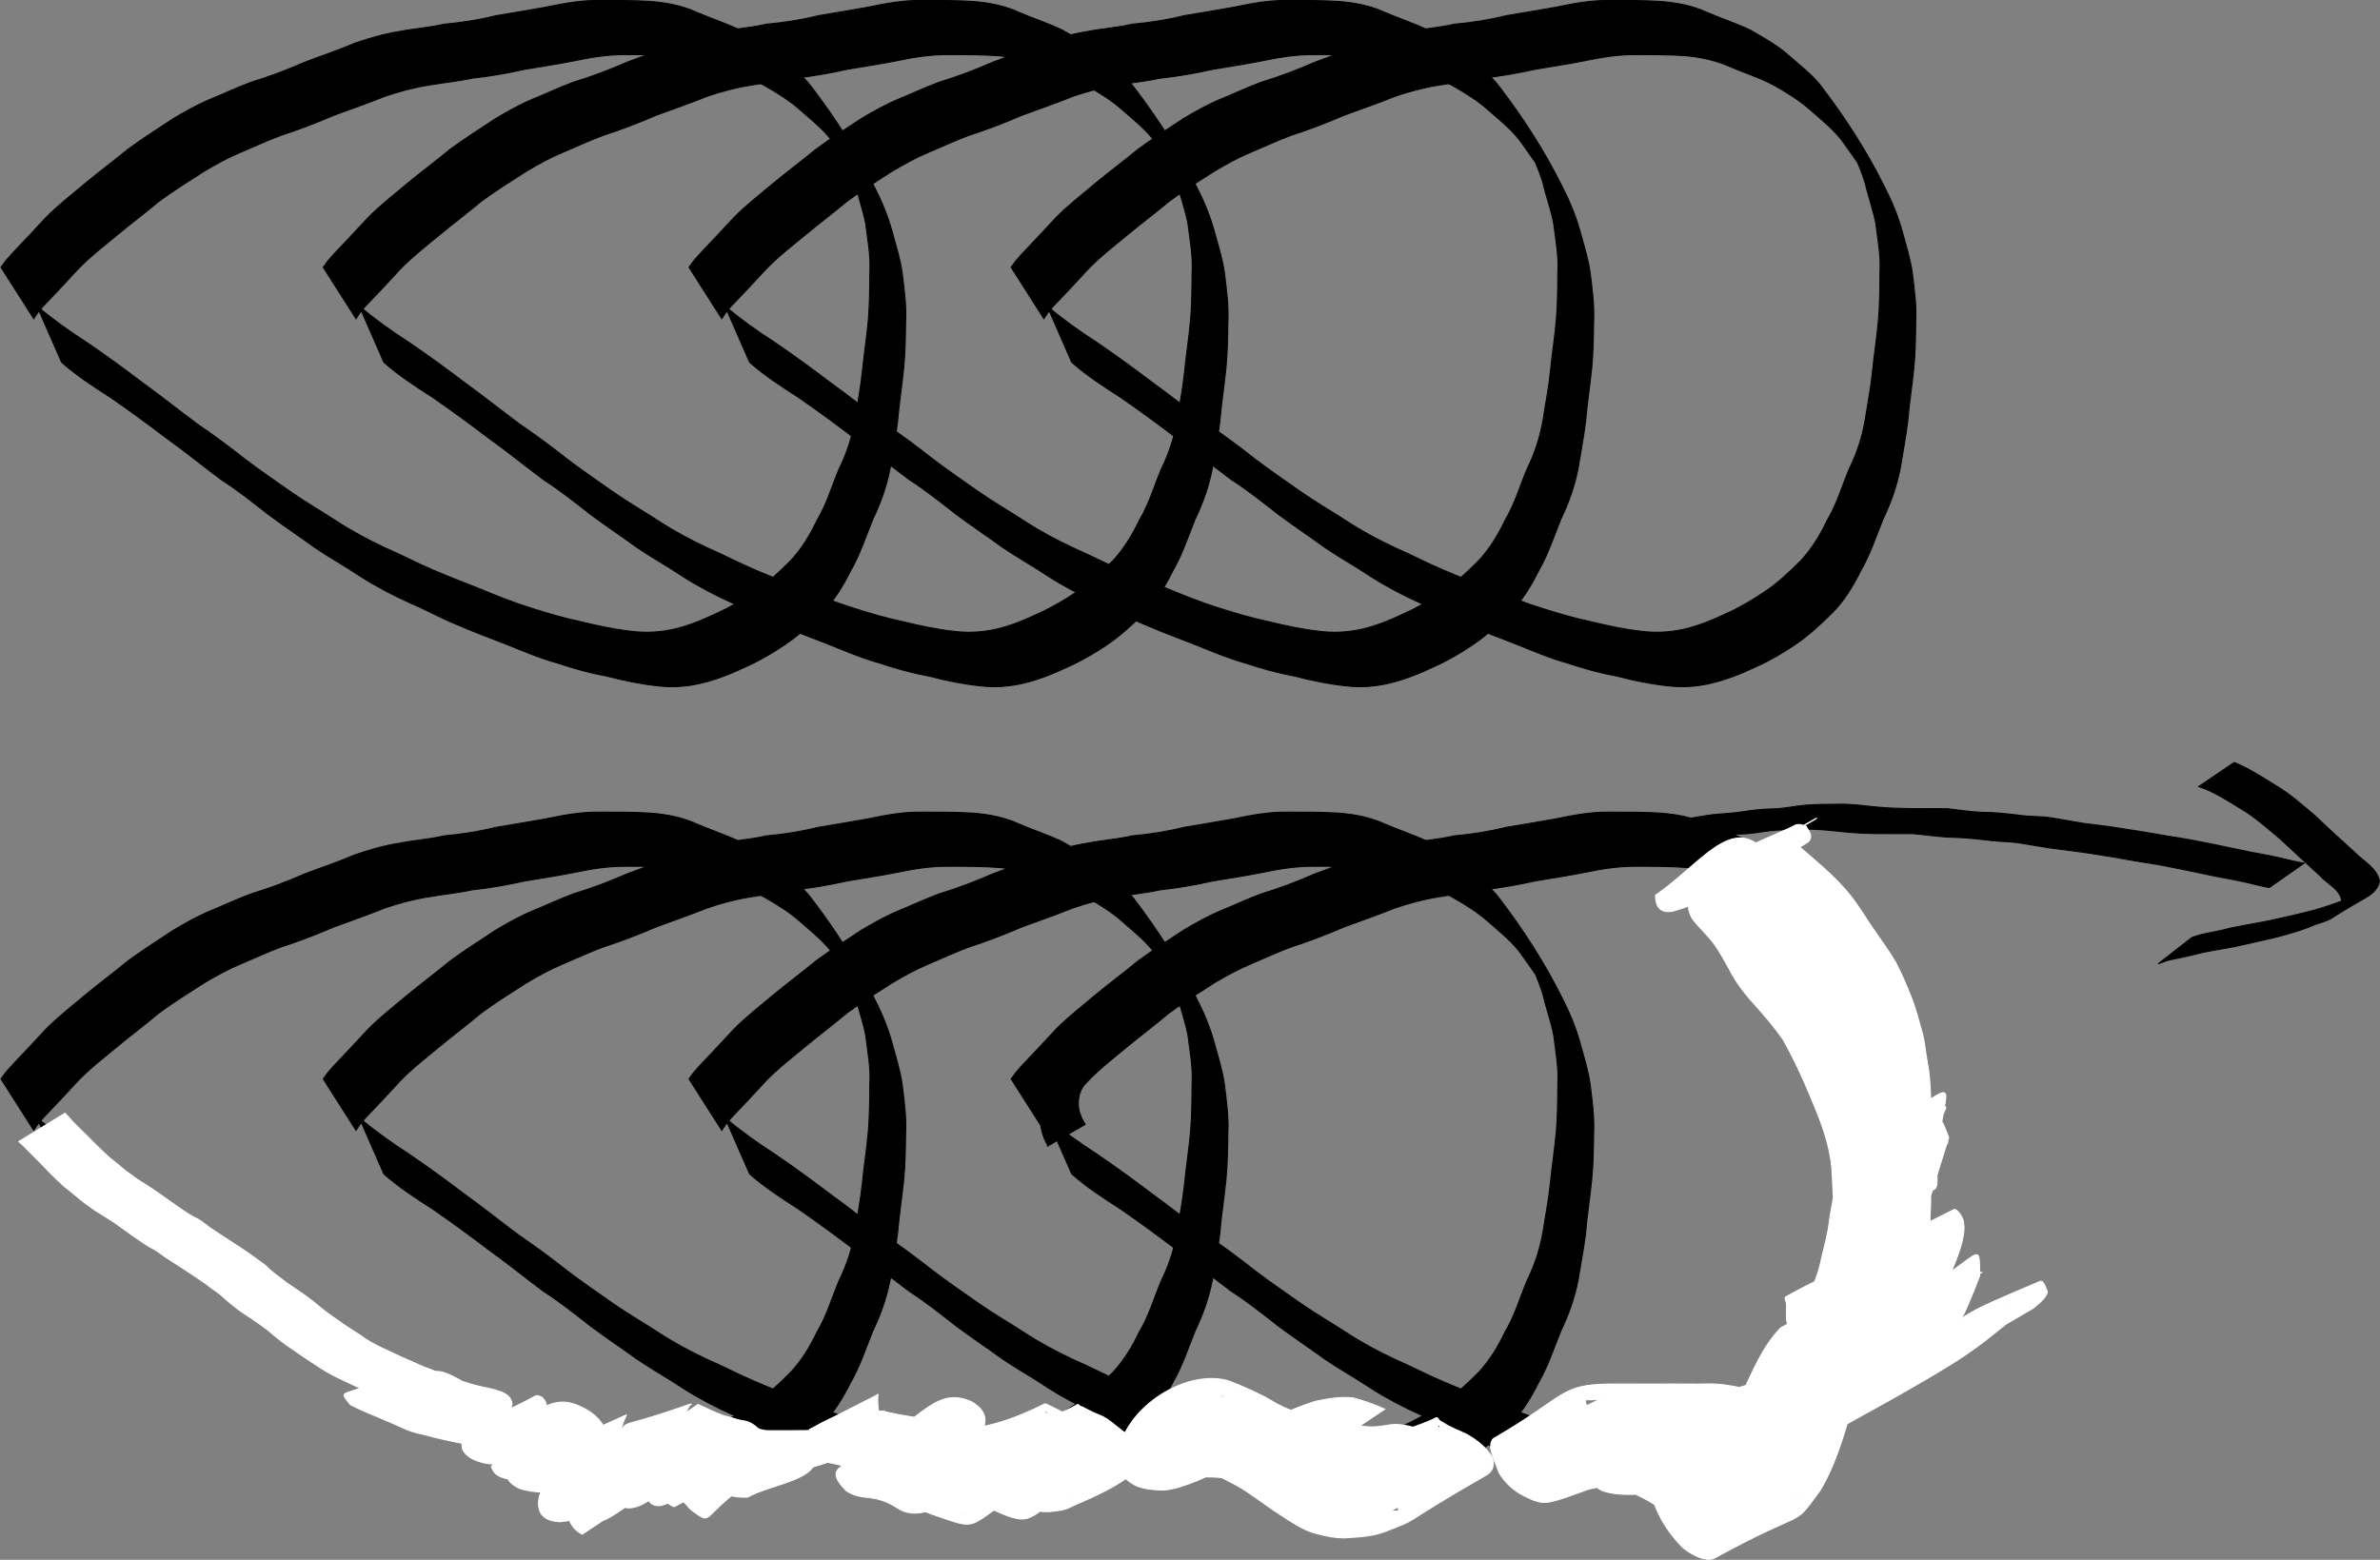 <?xml version="1.0" encoding="UTF-8" standalone="no"?>
<!-- Created with Inkscape (http://www.inkscape.org/) -->

<svg
   xmlns:dc="http://purl.org/dc/elements/1.1/"
   xmlns:cc="http://creativecommons.org/ns#"
   xmlns:rdf="http://www.w3.org/1999/02/22-rdf-syntax-ns#"
   xmlns:svg="http://www.w3.org/2000/svg"
   xmlns="http://www.w3.org/2000/svg"
   xmlns:sodipodi="http://sodipodi.sourceforge.net/DTD/sodipodi-0.dtd"
   xmlns:inkscape="http://www.inkscape.org/namespaces/inkscape"
   width="109.487mm"
   height="71.772mm"
   viewBox="0 0 387.946 254.31"
   id="svg6016"
   version="1.1"
   inkscape:version="0.91 r13725"
   sodipodi:docname="diagrams2.svg">
  <rect x="0" y="0" width="387.946" height="254.31" fill="#808080" stroke="none"/>
  <defs
     id="defs6018" />
  <sodipodi:namedview
     id="base"
     pagecolor="#ffffff"
     bordercolor="#666666"
     borderopacity="1.0"
     inkscape:pageopacity="0.0"
     inkscape:pageshadow="2"
     inkscape:zoom="1"
     inkscape:cx="147.90855"
     inkscape:cy="171.72096"
     inkscape:document-units="px"
     inkscape:current-layer="layer1"
     showgrid="false"
     fit-margin-top="0"
     fit-margin-left="0"
     fit-margin-right="0"
     fit-margin-bottom="0"
     inkscape:window-width="1600"
     inkscape:window-height="837"
     inkscape:window-x="0"
     inkscape:window-y="27"
     inkscape:window-maximized="1" />
  <g
     inkscape:label="Layer 1"
     inkscape:groupmode="layer"
     id="layer1"
     transform="translate(-109.441,-151.276)">
    <g
       id="g6711">
      <path
         inkscape:connector-curvature="0"
         d="m 115.483,201.203 c 2.539,2.12 5.21,4.042 7.99,5.829 3.142,2.129 6.201,4.375 9.228,6.663 3,2.159 5.875,4.481 8.846,6.678 2.648,1.805 5.222,3.704 7.733,5.693 2.458,1.882 5.02,3.616 7.547,5.4 2.381,1.663 4.899,3.11 7.334,4.69 2.576,1.692 5.284,3.153 8.075,4.453 2.605,1.114 5.101,2.463 7.711,3.562 2.482,1.078 5.006,2.043 7.522,3.037 2.816,1.174 5.659,2.31 8.573,3.219 2.65,0.842 5.32,1.631 8.041,2.205 2.666,0.651 5.342,1.23 8.07,1.546 2.357,0.323 4.673,0.212 6.991,-0.281 2.432,-0.55 4.75,-1.504 6.997,-2.569 2.141,-0.952 4.174,-2.146 6.12,-3.448 2.26,-1.476 4.196,-3.332 6.1,-5.228 1.77,-1.928 3.14,-4.165 4.252,-6.523 1.588,-2.641 2.419,-5.594 3.61,-8.41 1.284,-2.605 2.144,-5.285 2.623,-8.145 0.383,-2.542 0.892,-5.053 1.149,-7.616 0.285,-2.887 0.745,-5.752 0.996,-8.647 0.198,-2.5 0.22,-5.009 0.231,-7.515 0.175,-2.687 -0.333,-5.329 -0.656,-7.984 -0.407,-2.254 -1.231,-4.392 -1.728,-6.619 -0.799,-2.61 -1.935,-5.075 -3.23,-7.472 8.948,14.496 2.262,4.34 -0.099,1.12 -1.496,-2.23 -3.618,-3.86 -5.603,-5.619 -1.758,-1.572 -3.764,-2.802 -5.802,-3.97 -2.216,-1.213 -4.624,-1.978 -6.944,-2.95 -2.315,-1.09 -4.77,-1.64 -7.297,-1.916 -2.818,-0.212 -5.647,-0.206 -8.471,-0.205 -2.784,-0.024 -5.55,0.423 -8.267,0.991 -2.697,0.542 -5.418,0.944 -8.13,1.406 -2.84,0.637 -5.704,1.137 -8.598,1.447 -2.359,0.512 -4.767,0.727 -7.138,1.151 -2.432,0.38 -4.787,1.02 -7.112,1.816 -2.744,1.108 -5.541,2.068 -8.315,3.095 -2.847,1.228 -5.754,2.341 -8.704,3.297 -2.196,0.821 -4.32,1.827 -6.485,2.731 -2.087,0.864 -4.05,1.964 -5.989,3.115 -2.48,1.609 -4.992,3.152 -7.365,4.918 -2.193,1.845 -4.488,3.565 -6.694,5.395 -2.219,1.837 -4.485,3.575 -6.486,5.656 -1.868,2.035 -3.753,4.053 -5.67,6.041 -1.09,1.305 -0.594,0.639 -1.495,1.991 0,0 -5.337,-8.373 -5.337,-8.373 l 0,0 c 1.015,-1.397 0.47,-0.711 1.64,-2.054 1.914,-1.994 3.79,-4.023 5.673,-6.047 2.046,-2.078 4.352,-3.834 6.575,-5.716 2.223,-1.834 4.54,-3.55 6.757,-5.392 2.406,-1.776 4.933,-3.365 7.422,-5.02 1.978,-1.179 3.981,-2.305 6.11,-3.194 2.199,-0.901 4.351,-1.917 6.576,-2.746 2.951,-0.899 5.854,-1.99 8.676,-3.233 2.769,-1.064 5.588,-1.988 8.315,-3.162 2.369,-0.802 4.758,-1.501 7.236,-1.886 2.392,-0.467 4.841,-0.617 7.22,-1.18 2.881,-0.259 5.737,-0.705 8.547,-1.402 2.703,-0.439 5.4,-0.908 8.097,-1.383 2.778,-0.578 5.601,-1.111 8.448,-1.083 2.85,10e-4 5.703,-0.027 8.548,0.155 2.616,0.2 5.168,0.671 7.571,1.778 2.332,1.005 4.749,1.782 7.043,2.877 2.068,1.198 4.169,2.344 5.997,3.906 1.994,1.795 4.206,3.365 5.792,5.554 3.778,4.971 7.14,10.186 9.952,15.796 1.265,2.447 2.354,4.993 3.071,7.658 0.607,2.212 1.305,4.404 1.626,6.684 0.33,2.68 0.704,5.358 0.557,8.067 -0.03,2.516 -0.066,5.035 -0.317,7.541 -0.296,2.897 -0.75,5.775 -0.994,8.677 -0.311,2.562 -0.819,5.087 -1.222,7.635 -0.576,2.882 -1.529,5.598 -2.807,8.246 -1.156,2.85 -2.099,5.779 -3.652,8.455 -1.216,2.426 -2.616,4.758 -4.528,6.709 -1.952,1.937 -3.958,3.811 -6.252,5.346 -1.984,1.331 -4.058,2.556 -6.245,3.522 -2.309,1.1 -4.701,2.066 -7.193,2.664 -2.401,0.586 -4.817,0.758 -7.279,0.449 -2.764,-0.296 -5.48,-0.854 -8.168,-1.562 -2.757,-0.5 -5.456,-1.257 -8.113,-2.144 -2.965,-0.819 -5.804,-2.061 -8.66,-3.193 -2.511,-0.99 -5.049,-1.903 -7.516,-3 -2.657,-1.041 -5.132,-2.478 -7.765,-3.576 -2.842,-1.278 -5.596,-2.721 -8.221,-4.405 -2.41,-1.62 -4.955,-3.017 -7.358,-4.65 -2.513,-1.832 -5.106,-3.552 -7.601,-5.411 -2.513,-1.972 -5.011,-3.959 -7.702,-5.693 -2.98,-2.219 -5.851,-4.577 -8.88,-6.731 -2.997,-2.286 -6.041,-4.509 -9.14,-6.654 -2.753,-1.769 -5.501,-3.544 -7.96,-5.719 0,0 -4,-9.143 -4,-9.143 z"
         id="path6572"
         style="fill:#000000;fill-opacity:1;fill-rule:nonzero;stroke:#000000;stroke-width:0.171;stroke-miterlimit:4;stroke-dasharray:none;stroke-dashoffset:0;stroke-opacity:1" />
      <path
         style="fill:#000000;fill-opacity:1;fill-rule:nonzero;stroke:#000000;stroke-width:0.171;stroke-miterlimit:4;stroke-dasharray:none;stroke-dashoffset:0;stroke-opacity:1"
         id="path6576"
         d="m 168.011,201.203 c 2.539,2.12 5.21,4.042 7.99,5.829 3.142,2.129 6.201,4.375 9.228,6.663 3,2.159 5.875,4.481 8.846,6.678 2.648,1.805 5.222,3.704 7.733,5.693 2.458,1.882 5.02,3.616 7.547,5.4 2.381,1.663 4.899,3.11 7.334,4.69 2.576,1.692 5.284,3.153 8.075,4.453 2.605,1.114 5.101,2.463 7.711,3.562 2.482,1.078 5.006,2.043 7.522,3.037 2.816,1.174 5.659,2.31 8.573,3.219 2.65,0.842 5.32,1.631 8.041,2.205 2.666,0.651 5.342,1.23 8.07,1.546 2.357,0.323 4.673,0.212 6.991,-0.281 2.432,-0.55 4.75,-1.504 6.997,-2.569 2.141,-0.952 4.174,-2.146 6.12,-3.448 2.26,-1.476 4.196,-3.332 6.1,-5.228 1.77,-1.928 3.14,-4.165 4.252,-6.523 1.588,-2.641 2.419,-5.594 3.61,-8.41 1.284,-2.605 2.144,-5.285 2.623,-8.145 0.383,-2.542 0.892,-5.053 1.149,-7.616 0.285,-2.887 0.745,-5.752 0.996,-8.647 0.198,-2.5 0.22,-5.009 0.231,-7.515 0.175,-2.687 -0.333,-5.329 -0.656,-7.984 -0.407,-2.254 -1.231,-4.392 -1.728,-6.619 -0.799,-2.61 -1.935,-5.075 -3.23,-7.472 8.948,14.496 2.262,4.34 -0.099,1.12 -1.496,-2.23 -3.618,-3.86 -5.603,-5.619 -1.758,-1.572 -3.764,-2.802 -5.802,-3.97 -2.216,-1.213 -4.624,-1.978 -6.944,-2.95 -2.315,-1.09 -4.77,-1.64 -7.297,-1.916 -2.818,-0.212 -5.647,-0.206 -8.471,-0.205 -2.784,-0.024 -5.55,0.423 -8.267,0.991 -2.697,0.542 -5.418,0.944 -8.13,1.406 -2.84,0.637 -5.704,1.137 -8.598,1.447 -2.359,0.512 -4.767,0.727 -7.138,1.151 -2.432,0.38 -4.787,1.02 -7.112,1.816 -2.744,1.108 -5.541,2.068 -8.315,3.095 -2.847,1.228 -5.754,2.341 -8.704,3.297 -2.196,0.821 -4.32,1.827 -6.485,2.731 -2.087,0.864 -4.05,1.964 -5.989,3.115 -2.48,1.609 -4.992,3.152 -7.365,4.918 -2.193,1.845 -4.488,3.565 -6.694,5.395 -2.219,1.837 -4.485,3.575 -6.486,5.656 -1.868,2.035 -3.753,4.053 -5.67,6.041 -1.09,1.305 -0.594,0.639 -1.495,1.991 0,0 -5.337,-8.373 -5.337,-8.373 l 0,0 c 1.015,-1.397 0.47,-0.711 1.64,-2.054 1.914,-1.994 3.79,-4.023 5.673,-6.047 2.046,-2.078 4.352,-3.834 6.575,-5.716 2.223,-1.834 4.54,-3.55 6.757,-5.392 2.406,-1.776 4.933,-3.365 7.422,-5.02 1.978,-1.179 3.981,-2.305 6.11,-3.194 2.199,-0.901 4.351,-1.917 6.576,-2.746 2.951,-0.899 5.854,-1.99 8.676,-3.233 2.769,-1.064 5.588,-1.988 8.315,-3.162 2.369,-0.802 4.758,-1.501 7.236,-1.886 2.392,-0.467 4.841,-0.617 7.22,-1.18 2.881,-0.259 5.737,-0.705 8.547,-1.402 2.703,-0.439 5.4,-0.908 8.097,-1.383 2.778,-0.578 5.601,-1.111 8.448,-1.083 2.85,10e-4 5.703,-0.027 8.548,0.155 2.616,0.2 5.168,0.671 7.571,1.778 2.332,1.005 4.749,1.782 7.043,2.877 2.068,1.198 4.169,2.344 5.997,3.906 1.994,1.795 4.206,3.365 5.792,5.554 3.778,4.971 7.14,10.186 9.952,15.796 1.265,2.447 2.354,4.993 3.071,7.658 0.607,2.212 1.305,4.404 1.626,6.684 0.33,2.68 0.704,5.358 0.557,8.067 -0.03,2.516 -0.066,5.035 -0.317,7.541 -0.296,2.897 -0.75,5.775 -0.994,8.677 -0.311,2.562 -0.819,5.087 -1.222,7.635 -0.576,2.882 -1.529,5.598 -2.807,8.246 -1.156,2.85 -2.099,5.779 -3.652,8.455 -1.216,2.426 -2.616,4.758 -4.528,6.709 -1.952,1.937 -3.958,3.811 -6.252,5.346 -1.984,1.331 -4.058,2.556 -6.245,3.522 -2.309,1.1 -4.701,2.066 -7.193,2.664 -2.401,0.586 -4.817,0.758 -7.279,0.449 -2.764,-0.296 -5.48,-0.854 -8.168,-1.562 -2.757,-0.5 -5.456,-1.257 -8.113,-2.144 -2.965,-0.819 -5.804,-2.061 -8.66,-3.193 -2.511,-0.99 -5.049,-1.903 -7.516,-3 -2.657,-1.041 -5.132,-2.478 -7.765,-3.576 -2.842,-1.278 -5.596,-2.721 -8.221,-4.405 -2.41,-1.62 -4.955,-3.017 -7.358,-4.65 -2.513,-1.832 -5.106,-3.552 -7.601,-5.411 -2.513,-1.972 -5.011,-3.959 -7.702,-5.693 -2.98,-2.219 -5.851,-4.577 -8.88,-6.731 -2.997,-2.286 -6.041,-4.509 -9.14,-6.654 -2.753,-1.769 -5.501,-3.544 -7.96,-5.719 0,0 -4,-9.143 -4,-9.143 z"
         inkscape:connector-curvature="0" />
      <path
         inkscape:connector-curvature="0"
         d="m 227.63,201.203 c 2.539,2.12 5.21,4.042 7.99,5.829 3.142,2.129 6.201,4.375 9.228,6.663 3,2.159 5.875,4.481 8.846,6.678 2.648,1.805 5.222,3.704 7.733,5.693 2.458,1.882 5.02,3.616 7.547,5.4 2.381,1.663 4.899,3.11 7.334,4.69 2.576,1.692 5.284,3.153 8.075,4.453 2.605,1.114 5.101,2.463 7.711,3.562 2.482,1.078 5.006,2.043 7.522,3.037 2.816,1.174 5.659,2.31 8.573,3.219 2.65,0.842 5.32,1.631 8.041,2.205 2.666,0.651 5.342,1.23 8.07,1.546 2.357,0.323 4.673,0.212 6.991,-0.281 2.432,-0.55 4.75,-1.504 6.997,-2.569 2.141,-0.952 4.174,-2.146 6.12,-3.448 2.26,-1.476 4.196,-3.332 6.1,-5.228 1.77,-1.928 3.14,-4.165 4.252,-6.523 1.588,-2.641 2.419,-5.594 3.61,-8.41 1.284,-2.605 2.144,-5.285 2.623,-8.145 0.383,-2.542 0.892,-5.053 1.149,-7.616 0.285,-2.887 0.745,-5.752 0.996,-8.647 0.198,-2.5 0.22,-5.009 0.231,-7.515 0.175,-2.687 -0.333,-5.329 -0.656,-7.984 -0.407,-2.254 -1.231,-4.392 -1.728,-6.619 -0.799,-2.61 -1.935,-5.075 -3.23,-7.472 8.948,14.496 2.262,4.34 -0.099,1.12 -1.496,-2.23 -3.618,-3.86 -5.603,-5.619 -1.758,-1.572 -3.764,-2.802 -5.802,-3.97 -2.216,-1.213 -4.624,-1.978 -6.944,-2.95 -2.315,-1.09 -4.77,-1.64 -7.297,-1.916 -2.818,-0.212 -5.647,-0.206 -8.471,-0.205 -2.784,-0.024 -5.55,0.423 -8.267,0.991 -2.697,0.542 -5.418,0.944 -8.13,1.406 -2.84,0.637 -5.704,1.137 -8.598,1.447 -2.359,0.512 -4.767,0.727 -7.138,1.151 -2.432,0.38 -4.787,1.02 -7.112,1.816 -2.744,1.108 -5.541,2.068 -8.315,3.095 -2.847,1.228 -5.754,2.341 -8.704,3.297 -2.196,0.821 -4.32,1.827 -6.485,2.731 -2.087,0.864 -4.05,1.964 -5.989,3.115 -2.48,1.609 -4.992,3.152 -7.365,4.918 -2.193,1.845 -4.488,3.565 -6.694,5.395 -2.219,1.837 -4.485,3.575 -6.486,5.656 -1.868,2.035 -3.753,4.053 -5.67,6.041 -1.09,1.305 -0.594,0.639 -1.495,1.991 0,0 -5.337,-8.373 -5.337,-8.373 l 0,0 c 1.015,-1.397 0.47,-0.711 1.64,-2.054 1.914,-1.994 3.79,-4.023 5.673,-6.047 2.046,-2.078 4.352,-3.834 6.575,-5.716 2.223,-1.834 4.54,-3.55 6.757,-5.392 2.406,-1.776 4.933,-3.365 7.422,-5.02 1.978,-1.179 3.981,-2.305 6.11,-3.194 2.199,-0.901 4.351,-1.917 6.576,-2.746 2.951,-0.899 5.854,-1.99 8.676,-3.233 2.769,-1.064 5.588,-1.988 8.315,-3.162 2.369,-0.802 4.758,-1.501 7.236,-1.886 2.392,-0.467 4.841,-0.617 7.22,-1.18 2.881,-0.259 5.737,-0.705 8.547,-1.402 2.703,-0.439 5.4,-0.908 8.097,-1.383 2.778,-0.578 5.601,-1.111 8.448,-1.083 2.85,10e-4 5.703,-0.027 8.548,0.155 2.616,0.2 5.168,0.671 7.571,1.778 2.332,1.005 4.749,1.782 7.043,2.877 2.068,1.198 4.169,2.344 5.997,3.906 1.994,1.795 4.206,3.365 5.792,5.554 3.778,4.971 7.14,10.186 9.952,15.796 1.265,2.447 2.354,4.993 3.071,7.658 0.607,2.212 1.305,4.404 1.626,6.684 0.33,2.68 0.704,5.358 0.557,8.067 -0.03,2.516 -0.066,5.035 -0.317,7.541 -0.296,2.897 -0.75,5.775 -0.994,8.677 -0.311,2.562 -0.819,5.087 -1.222,7.635 -0.576,2.882 -1.529,5.598 -2.807,8.246 -1.156,2.85 -2.099,5.779 -3.652,8.455 -1.216,2.426 -2.616,4.758 -4.528,6.709 -1.952,1.937 -3.958,3.811 -6.252,5.346 -1.984,1.331 -4.058,2.556 -6.245,3.522 -2.309,1.1 -4.701,2.066 -7.193,2.664 -2.401,0.586 -4.817,0.758 -7.279,0.449 -2.764,-0.296 -5.48,-0.854 -8.168,-1.562 -2.757,-0.5 -5.456,-1.257 -8.113,-2.144 -2.965,-0.819 -5.804,-2.061 -8.66,-3.193 -2.511,-0.99 -5.049,-1.903 -7.516,-3 -2.657,-1.041 -5.132,-2.478 -7.765,-3.576 -2.842,-1.278 -5.596,-2.721 -8.221,-4.405 -2.41,-1.62 -4.955,-3.017 -7.358,-4.65 -2.513,-1.832 -5.106,-3.552 -7.601,-5.411 -2.513,-1.972 -5.011,-3.959 -7.702,-5.693 -2.98,-2.219 -5.851,-4.577 -8.88,-6.731 -2.997,-2.286 -6.041,-4.509 -9.14,-6.654 -2.753,-1.769 -5.501,-3.544 -7.96,-5.719 0,0 -4,-9.143 -4,-9.143 z"
         id="path6578"
         style="fill:#000000;fill-opacity:1;fill-rule:nonzero;stroke:#000000;stroke-width:0.171;stroke-miterlimit:4;stroke-dasharray:none;stroke-dashoffset:0;stroke-opacity:1" />
      <path
         style="fill:#000000;fill-opacity:1;fill-rule:nonzero;stroke:#000000;stroke-width:0.171;stroke-miterlimit:4;stroke-dasharray:none;stroke-dashoffset:0;stroke-opacity:1"
         id="path6580"
         d="m 280.138,201.203 c 2.539,2.12 5.21,4.042 7.99,5.829 3.142,2.129 6.201,4.375 9.228,6.663 3,2.159 5.875,4.481 8.846,6.678 2.648,1.805 5.222,3.704 7.733,5.693 2.458,1.882 5.02,3.616 7.547,5.4 2.381,1.663 4.899,3.11 7.334,4.69 2.576,1.692 5.284,3.153 8.075,4.453 2.605,1.114 5.101,2.463 7.711,3.562 2.482,1.078 5.006,2.043 7.522,3.037 2.816,1.174 5.659,2.31 8.573,3.219 2.65,0.842 5.32,1.631 8.041,2.205 2.666,0.651 5.342,1.23 8.07,1.546 2.357,0.323 4.673,0.212 6.991,-0.281 2.432,-0.55 4.75,-1.504 6.997,-2.569 2.141,-0.952 4.174,-2.146 6.12,-3.448 2.26,-1.476 4.196,-3.332 6.1,-5.228 1.77,-1.928 3.14,-4.165 4.252,-6.523 1.588,-2.641 2.419,-5.594 3.61,-8.41 1.284,-2.605 2.144,-5.285 2.623,-8.145 0.383,-2.542 0.892,-5.053 1.149,-7.616 0.285,-2.887 0.745,-5.752 0.996,-8.647 0.198,-2.5 0.22,-5.009 0.231,-7.515 0.175,-2.687 -0.333,-5.329 -0.656,-7.984 -0.407,-2.254 -1.231,-4.392 -1.728,-6.619 -0.799,-2.61 -1.935,-5.075 -3.23,-7.472 8.948,14.496 2.262,4.34 -0.099,1.12 -1.496,-2.23 -3.618,-3.86 -5.603,-5.619 -1.758,-1.572 -3.764,-2.802 -5.802,-3.97 -2.216,-1.213 -4.624,-1.978 -6.944,-2.95 -2.315,-1.09 -4.77,-1.64 -7.297,-1.916 -2.818,-0.212 -5.647,-0.206 -8.471,-0.205 -2.784,-0.024 -5.55,0.423 -8.267,0.991 -2.697,0.542 -5.418,0.944 -8.13,1.406 -2.84,0.637 -5.704,1.137 -8.598,1.447 -2.359,0.512 -4.767,0.727 -7.138,1.151 -2.432,0.38 -4.787,1.02 -7.112,1.816 -2.744,1.108 -5.541,2.068 -8.315,3.095 -2.847,1.228 -5.754,2.341 -8.704,3.297 -2.196,0.821 -4.32,1.827 -6.485,2.731 -2.087,0.864 -4.05,1.964 -5.989,3.115 -2.48,1.609 -4.992,3.152 -7.365,4.918 -2.193,1.845 -4.488,3.565 -6.694,5.395 -2.219,1.837 -4.485,3.575 -6.486,5.656 -1.868,2.035 -3.753,4.053 -5.67,6.041 -1.09,1.305 -0.594,0.639 -1.495,1.991 0,0 -5.337,-8.373 -5.337,-8.373 l 0,0 c 1.015,-1.397 0.47,-0.711 1.64,-2.054 1.914,-1.994 3.79,-4.023 5.673,-6.047 2.046,-2.078 4.352,-3.834 6.575,-5.716 2.223,-1.834 4.54,-3.55 6.757,-5.392 2.406,-1.776 4.933,-3.365 7.422,-5.02 1.978,-1.179 3.981,-2.305 6.11,-3.194 2.199,-0.901 4.351,-1.917 6.576,-2.746 2.951,-0.899 5.854,-1.99 8.676,-3.233 2.769,-1.064 5.588,-1.988 8.315,-3.162 2.369,-0.802 4.758,-1.501 7.236,-1.886 2.392,-0.467 4.841,-0.617 7.22,-1.18 2.881,-0.259 5.737,-0.705 8.547,-1.402 2.703,-0.439 5.4,-0.908 8.097,-1.383 2.778,-0.578 5.601,-1.111 8.448,-1.083 2.85,10e-4 5.703,-0.027 8.548,0.155 2.616,0.2 5.168,0.671 7.571,1.778 2.332,1.005 4.749,1.782 7.043,2.877 2.068,1.198 4.169,2.344 5.997,3.906 1.994,1.795 4.206,3.365 5.792,5.554 3.778,4.971 7.14,10.186 9.952,15.796 1.265,2.447 2.354,4.993 3.071,7.658 0.607,2.212 1.305,4.404 1.626,6.684 0.33,2.68 0.704,5.358 0.557,8.067 -0.03,2.516 -0.066,5.035 -0.317,7.541 -0.296,2.897 -0.75,5.775 -0.994,8.677 -0.311,2.562 -0.819,5.087 -1.222,7.635 -0.576,2.882 -1.529,5.598 -2.807,8.246 -1.156,2.85 -2.099,5.779 -3.652,8.455 -1.216,2.426 -2.616,4.758 -4.528,6.709 -1.952,1.937 -3.958,3.811 -6.252,5.346 -1.984,1.331 -4.058,2.556 -6.245,3.522 -2.309,1.1 -4.701,2.066 -7.193,2.664 -2.401,0.586 -4.817,0.758 -7.279,0.449 -2.764,-0.296 -5.48,-0.854 -8.168,-1.562 -2.757,-0.5 -5.456,-1.257 -8.113,-2.144 -2.965,-0.819 -5.804,-2.061 -8.66,-3.193 -2.511,-0.99 -5.049,-1.903 -7.516,-3 -2.657,-1.041 -5.132,-2.478 -7.765,-3.576 -2.842,-1.278 -5.596,-2.721 -8.221,-4.405 -2.41,-1.62 -4.955,-3.017 -7.358,-4.65 -2.513,-1.832 -5.106,-3.552 -7.601,-5.411 -2.513,-1.972 -5.011,-3.959 -7.702,-5.693 -2.98,-2.219 -5.851,-4.577 -8.88,-6.731 -2.997,-2.286 -6.041,-4.509 -9.14,-6.654 -2.753,-1.769 -5.501,-3.544 -7.96,-5.719 0,0 -4,-9.143 -4,-9.143 z"
         inkscape:connector-curvature="0" />
      <path
         style="fill:#000000;fill-opacity:1;fill-rule:nonzero;stroke:#000000;stroke-width:0.171;stroke-miterlimit:4;stroke-dasharray:none;stroke-dashoffset:0;stroke-opacity:1"
         id="path6600"
         d="m 115.483,333.533 c 2.539,2.12 5.21,4.042 7.99,5.829 3.142,2.129 6.201,4.375 9.228,6.663 3,2.159 5.875,4.481 8.846,6.678 2.648,1.805 5.222,3.704 7.733,5.693 2.458,1.882 5.02,3.616 7.547,5.4 2.381,1.663 4.899,3.11 7.334,4.69 2.576,1.692 5.284,3.153 8.075,4.453 2.605,1.114 5.101,2.463 7.711,3.562 2.482,1.078 5.006,2.043 7.522,3.037 2.816,1.174 5.659,2.31 8.573,3.219 2.65,0.842 5.32,1.631 8.041,2.205 2.666,0.651 5.342,1.23 8.07,1.546 2.357,0.323 4.673,0.212 6.991,-0.281 2.432,-0.55 4.75,-1.504 6.997,-2.569 2.141,-0.952 4.174,-2.146 6.12,-3.448 2.26,-1.476 4.196,-3.332 6.1,-5.228 1.77,-1.928 3.14,-4.165 4.252,-6.523 1.588,-2.641 2.419,-5.594 3.61,-8.41 1.284,-2.605 2.144,-5.285 2.623,-8.145 0.383,-2.542 0.892,-5.053 1.149,-7.616 0.285,-2.887 0.745,-5.752 0.996,-8.647 0.198,-2.5 0.22,-5.009 0.231,-7.515 0.175,-2.687 -0.333,-5.329 -0.656,-7.984 -0.407,-2.254 -1.231,-4.392 -1.728,-6.619 -0.799,-2.61 -1.935,-5.075 -3.23,-7.472 8.948,14.496 2.262,4.34 -0.099,1.12 -1.496,-2.23 -3.618,-3.86 -5.603,-5.619 -1.758,-1.572 -3.764,-2.802 -5.802,-3.97 -2.216,-1.213 -4.624,-1.978 -6.944,-2.95 -2.315,-1.09 -4.77,-1.64 -7.297,-1.916 -2.818,-0.212 -5.647,-0.206 -8.471,-0.205 -2.784,-0.024 -5.55,0.423 -8.267,0.991 -2.697,0.542 -5.418,0.944 -8.13,1.406 -2.84,0.637 -5.704,1.137 -8.598,1.447 -2.359,0.512 -4.767,0.727 -7.138,1.151 -2.432,0.38 -4.787,1.02 -7.112,1.816 -2.744,1.108 -5.541,2.068 -8.315,3.095 -2.847,1.228 -5.754,2.341 -8.704,3.297 -2.196,0.821 -4.32,1.827 -6.485,2.731 -2.087,0.864 -4.05,1.964 -5.989,3.115 -2.48,1.609 -4.992,3.152 -7.365,4.918 -2.193,1.845 -4.488,3.565 -6.694,5.395 -2.219,1.837 -4.485,3.575 -6.486,5.656 -1.868,2.035 -3.753,4.053 -5.67,6.041 -1.09,1.305 -0.594,0.639 -1.495,1.991 0,0 -5.337,-8.373 -5.337,-8.373 l 0,0 c 1.015,-1.397 0.47,-0.711 1.64,-2.054 1.914,-1.994 3.79,-4.023 5.673,-6.047 2.046,-2.078 4.352,-3.834 6.575,-5.716 2.223,-1.834 4.54,-3.55 6.757,-5.392 2.406,-1.776 4.933,-3.365 7.422,-5.02 1.978,-1.179 3.981,-2.305 6.11,-3.194 2.199,-0.901 4.351,-1.917 6.576,-2.746 2.951,-0.899 5.854,-1.99 8.676,-3.233 2.769,-1.064 5.588,-1.988 8.315,-3.162 2.369,-0.802 4.758,-1.501 7.236,-1.886 2.392,-0.467 4.841,-0.617 7.22,-1.18 2.881,-0.259 5.737,-0.705 8.547,-1.402 2.703,-0.439 5.4,-0.908 8.097,-1.383 2.778,-0.578 5.601,-1.111 8.448,-1.083 2.85,0.001 5.703,-0.027 8.548,0.155 2.616,0.2 5.168,0.671 7.571,1.778 2.332,1.005 4.749,1.782 7.043,2.877 2.068,1.198 4.169,2.344 5.997,3.906 1.994,1.795 4.206,3.365 5.792,5.554 3.778,4.971 7.14,10.186 9.952,15.796 1.265,2.447 2.354,4.993 3.071,7.658 0.607,2.212 1.305,4.404 1.626,6.684 0.33,2.68 0.704,5.358 0.557,8.067 -0.03,2.516 -0.066,5.035 -0.317,7.541 -0.296,2.897 -0.75,5.775 -0.994,8.677 -0.311,2.562 -0.819,5.087 -1.222,7.635 -0.576,2.882 -1.529,5.598 -2.807,8.246 -1.156,2.85 -2.099,5.779 -3.652,8.455 -1.216,2.426 -2.616,4.758 -4.528,6.709 -1.952,1.937 -3.958,3.811 -6.252,5.346 -1.984,1.331 -4.058,2.556 -6.245,3.522 -2.309,1.1 -4.701,2.066 -7.193,2.664 -2.401,0.586 -4.817,0.758 -7.279,0.449 -2.764,-0.296 -5.48,-0.854 -8.168,-1.562 -2.757,-0.5 -5.456,-1.257 -8.113,-2.144 -2.965,-0.819 -5.804,-2.061 -8.66,-3.193 -2.511,-0.99 -5.049,-1.903 -7.516,-3 -2.657,-1.041 -5.132,-2.478 -7.765,-3.576 -2.842,-1.278 -5.596,-2.721 -8.221,-4.405 -2.41,-1.62 -4.955,-3.017 -7.358,-4.65 -2.513,-1.832 -5.106,-3.552 -7.601,-5.411 -2.513,-1.972 -5.011,-3.959 -7.702,-5.693 -2.98,-2.219 -5.851,-4.577 -8.88,-6.731 -2.997,-2.286 -6.041,-4.509 -9.14,-6.654 -2.753,-1.769 -5.501,-3.544 -7.96,-5.719 0,0 -4,-9.143 -4,-9.143 z"
         inkscape:connector-curvature="0" />
      <path
         inkscape:connector-curvature="0"
         d="m 168.011,333.533 c 2.539,2.12 5.21,4.042 7.99,5.829 3.142,2.129 6.201,4.375 9.228,6.663 3,2.159 5.875,4.481 8.846,6.678 2.648,1.805 5.222,3.704 7.733,5.693 2.458,1.882 5.02,3.616 7.547,5.4 2.381,1.663 4.899,3.11 7.334,4.69 2.576,1.692 5.284,3.153 8.075,4.453 2.605,1.114 5.101,2.463 7.711,3.562 2.482,1.078 5.006,2.043 7.522,3.037 2.816,1.174 5.659,2.31 8.573,3.219 2.65,0.842 5.32,1.631 8.041,2.205 2.666,0.651 5.342,1.23 8.07,1.546 2.357,0.323 4.673,0.212 6.991,-0.281 2.432,-0.55 4.75,-1.504 6.997,-2.569 2.141,-0.952 4.174,-2.146 6.12,-3.448 2.26,-1.476 4.196,-3.332 6.1,-5.228 1.77,-1.928 3.14,-4.165 4.252,-6.523 1.588,-2.641 2.419,-5.594 3.61,-8.41 1.284,-2.605 2.144,-5.285 2.623,-8.145 0.383,-2.542 0.892,-5.053 1.149,-7.616 0.285,-2.887 0.745,-5.752 0.996,-8.647 0.198,-2.5 0.22,-5.009 0.231,-7.515 0.175,-2.687 -0.333,-5.329 -0.656,-7.984 -0.407,-2.254 -1.231,-4.392 -1.728,-6.619 -0.799,-2.61 -1.935,-5.075 -3.23,-7.472 8.948,14.496 2.262,4.34 -0.099,1.12 -1.496,-2.23 -3.618,-3.86 -5.603,-5.619 -1.758,-1.572 -3.764,-2.802 -5.802,-3.97 -2.216,-1.213 -4.624,-1.978 -6.944,-2.95 -2.315,-1.09 -4.77,-1.64 -7.297,-1.916 -2.818,-0.212 -5.647,-0.206 -8.471,-0.205 -2.784,-0.024 -5.55,0.423 -8.267,0.991 -2.697,0.542 -5.418,0.944 -8.13,1.406 -2.84,0.637 -5.704,1.137 -8.598,1.447 -2.359,0.512 -4.767,0.727 -7.138,1.151 -2.432,0.38 -4.787,1.02 -7.112,1.816 -2.744,1.108 -5.541,2.068 -8.315,3.095 -2.847,1.228 -5.754,2.341 -8.704,3.297 -2.196,0.821 -4.32,1.827 -6.485,2.731 -2.087,0.864 -4.05,1.964 -5.989,3.115 -2.48,1.609 -4.992,3.152 -7.365,4.918 -2.193,1.845 -4.488,3.565 -6.694,5.395 -2.219,1.837 -4.485,3.575 -6.486,5.656 -1.868,2.035 -3.753,4.053 -5.67,6.041 -1.09,1.305 -0.594,0.639 -1.495,1.991 0,0 -5.337,-8.373 -5.337,-8.373 l 0,0 c 1.015,-1.397 0.47,-0.711 1.64,-2.054 1.914,-1.994 3.79,-4.023 5.673,-6.047 2.046,-2.078 4.352,-3.834 6.575,-5.716 2.223,-1.834 4.54,-3.55 6.757,-5.392 2.406,-1.776 4.933,-3.365 7.422,-5.02 1.978,-1.179 3.981,-2.305 6.11,-3.194 2.199,-0.901 4.351,-1.917 6.576,-2.746 2.951,-0.899 5.854,-1.99 8.676,-3.233 2.769,-1.064 5.588,-1.988 8.315,-3.162 2.369,-0.802 4.758,-1.501 7.236,-1.886 2.392,-0.467 4.841,-0.617 7.22,-1.18 2.881,-0.259 5.737,-0.705 8.547,-1.402 2.703,-0.439 5.4,-0.908 8.097,-1.383 2.778,-0.578 5.601,-1.111 8.448,-1.083 2.85,0.001 5.703,-0.027 8.548,0.155 2.616,0.2 5.168,0.671 7.571,1.778 2.332,1.005 4.749,1.782 7.043,2.877 2.068,1.198 4.169,2.344 5.997,3.906 1.994,1.795 4.206,3.365 5.792,5.554 3.778,4.971 7.14,10.186 9.952,15.796 1.265,2.447 2.354,4.993 3.071,7.658 0.607,2.212 1.305,4.404 1.626,6.684 0.33,2.68 0.704,5.358 0.557,8.067 -0.03,2.516 -0.066,5.035 -0.317,7.541 -0.296,2.897 -0.75,5.775 -0.994,8.677 -0.311,2.562 -0.819,5.087 -1.222,7.635 -0.576,2.882 -1.529,5.598 -2.807,8.246 -1.156,2.85 -2.099,5.779 -3.652,8.455 -1.216,2.426 -2.616,4.758 -4.528,6.709 -1.952,1.937 -3.958,3.811 -6.252,5.346 -1.984,1.331 -4.058,2.556 -6.245,3.522 -2.309,1.1 -4.701,2.066 -7.193,2.664 -2.401,0.586 -4.817,0.758 -7.279,0.449 -2.764,-0.296 -5.48,-0.854 -8.168,-1.562 -2.757,-0.5 -5.456,-1.257 -8.113,-2.144 -2.965,-0.819 -5.804,-2.061 -8.66,-3.193 -2.511,-0.99 -5.049,-1.903 -7.516,-3 -2.657,-1.041 -5.132,-2.478 -7.765,-3.576 -2.842,-1.278 -5.596,-2.721 -8.221,-4.405 -2.41,-1.62 -4.955,-3.017 -7.358,-4.65 -2.513,-1.832 -5.106,-3.552 -7.601,-5.411 -2.513,-1.972 -5.011,-3.959 -7.702,-5.693 -2.98,-2.219 -5.851,-4.577 -8.88,-6.731 -2.997,-2.286 -6.041,-4.509 -9.14,-6.654 -2.753,-1.769 -5.501,-3.544 -7.96,-5.719 0,0 -4,-9.143 -4,-9.143 z"
         id="path6602"
         style="fill:#000000;fill-opacity:1;fill-rule:nonzero;stroke:#000000;stroke-width:0.171;stroke-miterlimit:4;stroke-dasharray:none;stroke-dashoffset:0;stroke-opacity:1" />
      <path
         style="fill:#000000;fill-opacity:1;fill-rule:nonzero;stroke:#000000;stroke-width:0.171;stroke-miterlimit:4;stroke-dasharray:none;stroke-dashoffset:0;stroke-opacity:1"
         id="path6604"
         d="m 227.63,333.533 c 2.539,2.12 5.21,4.042 7.99,5.829 3.142,2.129 6.201,4.375 9.228,6.663 3,2.159 5.875,4.481 8.846,6.678 2.648,1.805 5.222,3.704 7.733,5.693 2.458,1.882 5.02,3.616 7.547,5.4 2.381,1.663 4.899,3.11 7.334,4.69 2.576,1.692 5.284,3.153 8.075,4.453 2.605,1.114 5.101,2.463 7.711,3.562 2.482,1.078 5.006,2.043 7.522,3.037 2.816,1.174 5.659,2.31 8.573,3.219 2.65,0.842 5.32,1.631 8.041,2.205 2.666,0.651 5.342,1.23 8.07,1.546 2.357,0.323 4.673,0.212 6.991,-0.281 2.432,-0.55 4.75,-1.504 6.997,-2.569 2.141,-0.952 4.174,-2.146 6.12,-3.448 2.26,-1.476 4.196,-3.332 6.1,-5.228 1.77,-1.928 3.14,-4.165 4.252,-6.523 1.588,-2.641 2.419,-5.594 3.61,-8.41 1.284,-2.605 2.144,-5.285 2.623,-8.145 0.383,-2.542 0.892,-5.053 1.149,-7.616 0.285,-2.887 0.745,-5.752 0.996,-8.647 0.198,-2.5 0.22,-5.009 0.231,-7.515 0.175,-2.687 -0.333,-5.329 -0.656,-7.984 -0.407,-2.254 -1.231,-4.392 -1.728,-6.619 -0.799,-2.61 -1.935,-5.075 -3.23,-7.472 8.948,14.496 2.262,4.34 -0.099,1.12 -1.496,-2.23 -3.618,-3.86 -5.603,-5.619 -1.758,-1.572 -3.764,-2.802 -5.802,-3.97 -2.216,-1.213 -4.624,-1.978 -6.944,-2.95 -2.315,-1.09 -4.77,-1.64 -7.297,-1.916 -2.818,-0.212 -5.647,-0.206 -8.471,-0.205 -2.784,-0.024 -5.55,0.423 -8.267,0.991 -2.697,0.542 -5.418,0.944 -8.13,1.406 -2.84,0.637 -5.704,1.137 -8.598,1.447 -2.359,0.512 -4.767,0.727 -7.138,1.151 -2.432,0.38 -4.787,1.02 -7.112,1.816 -2.744,1.108 -5.541,2.068 -8.315,3.095 -2.847,1.228 -5.754,2.341 -8.704,3.297 -2.196,0.821 -4.32,1.827 -6.485,2.731 -2.087,0.864 -4.05,1.964 -5.989,3.115 -2.48,1.609 -4.992,3.152 -7.365,4.918 -2.193,1.845 -4.488,3.565 -6.694,5.395 -2.219,1.837 -4.485,3.575 -6.486,5.656 -1.868,2.035 -3.753,4.053 -5.67,6.041 -1.09,1.305 -0.594,0.639 -1.495,1.991 0,0 -5.337,-8.373 -5.337,-8.373 l 0,0 c 1.015,-1.397 0.47,-0.711 1.64,-2.054 1.914,-1.994 3.79,-4.023 5.673,-6.047 2.046,-2.078 4.352,-3.834 6.575,-5.716 2.223,-1.834 4.54,-3.55 6.757,-5.392 2.406,-1.776 4.933,-3.365 7.422,-5.02 1.978,-1.179 3.981,-2.305 6.11,-3.194 2.199,-0.901 4.351,-1.917 6.576,-2.746 2.951,-0.899 5.854,-1.99 8.676,-3.233 2.769,-1.064 5.588,-1.988 8.315,-3.162 2.369,-0.802 4.758,-1.501 7.236,-1.886 2.392,-0.467 4.841,-0.617 7.22,-1.18 2.881,-0.259 5.737,-0.705 8.547,-1.402 2.703,-0.439 5.4,-0.908 8.097,-1.383 2.778,-0.578 5.601,-1.111 8.448,-1.083 2.85,0.001 5.703,-0.027 8.548,0.155 2.616,0.2 5.168,0.671 7.571,1.778 2.332,1.005 4.749,1.782 7.043,2.877 2.068,1.198 4.169,2.344 5.997,3.906 1.994,1.795 4.206,3.365 5.792,5.554 3.778,4.971 7.14,10.186 9.952,15.796 1.265,2.447 2.354,4.993 3.071,7.658 0.607,2.212 1.305,4.404 1.626,6.684 0.33,2.68 0.704,5.358 0.557,8.067 -0.03,2.516 -0.066,5.035 -0.317,7.541 -0.296,2.897 -0.75,5.775 -0.994,8.677 -0.311,2.562 -0.819,5.087 -1.222,7.635 -0.576,2.882 -1.529,5.598 -2.807,8.246 -1.156,2.85 -2.099,5.779 -3.652,8.455 -1.216,2.426 -2.616,4.758 -4.528,6.709 -1.952,1.937 -3.958,3.811 -6.252,5.346 -1.984,1.331 -4.058,2.556 -6.245,3.522 -2.309,1.1 -4.701,2.066 -7.193,2.664 -2.401,0.586 -4.817,0.758 -7.279,0.449 -2.764,-0.296 -5.48,-0.854 -8.168,-1.562 -2.757,-0.5 -5.456,-1.257 -8.113,-2.144 -2.965,-0.819 -5.804,-2.061 -8.66,-3.193 -2.511,-0.99 -5.049,-1.903 -7.516,-3 -2.657,-1.041 -5.132,-2.478 -7.765,-3.576 -2.842,-1.278 -5.596,-2.721 -8.221,-4.405 -2.41,-1.62 -4.955,-3.017 -7.358,-4.65 -2.513,-1.832 -5.106,-3.552 -7.601,-5.411 -2.513,-1.972 -5.011,-3.959 -7.702,-5.693 -2.98,-2.219 -5.851,-4.577 -8.88,-6.731 -2.997,-2.286 -6.041,-4.509 -9.14,-6.654 -2.753,-1.769 -5.501,-3.544 -7.96,-5.719 0,0 -4,-9.143 -4,-9.143 z"
         inkscape:connector-curvature="0" />
      <path
         inkscape:connector-curvature="0"
         d="m 280.138,333.533 c 2.539,2.12 5.21,4.042 7.99,5.829 3.142,2.129 6.201,4.375 9.228,6.663 3,2.159 5.875,4.481 8.846,6.678 2.648,1.805 5.222,3.704 7.733,5.693 2.458,1.882 5.02,3.616 7.547,5.4 2.381,1.663 4.899,3.11 7.334,4.69 2.576,1.692 5.284,3.153 8.075,4.453 2.605,1.114 5.101,2.463 7.711,3.562 2.482,1.078 5.006,2.043 7.522,3.037 2.816,1.174 5.659,2.31 8.573,3.219 2.65,0.842 5.32,1.631 8.041,2.205 2.666,0.651 5.342,1.23 8.07,1.546 2.357,0.323 4.673,0.212 6.991,-0.281 2.432,-0.55 4.75,-1.504 6.997,-2.569 2.141,-0.952 4.174,-2.146 6.12,-3.448 2.26,-1.476 4.196,-3.332 6.1,-5.228 1.77,-1.928 3.14,-4.165 4.252,-6.523 1.588,-2.641 2.419,-5.594 3.61,-8.41 1.284,-2.605 2.144,-5.285 2.623,-8.145 0.383,-2.542 0.892,-5.053 1.149,-7.616 0.285,-2.887 0.745,-5.752 0.996,-8.647 0.198,-2.5 0.22,-5.009 0.231,-7.515 0.175,-2.687 -0.333,-5.329 -0.656,-7.984 -0.407,-2.254 -1.231,-4.392 -1.728,-6.619 -0.799,-2.61 -1.935,-5.075 -3.23,-7.472 8.948,14.496 2.262,4.34 -0.099,1.12 -1.496,-2.23 -3.618,-3.86 -5.603,-5.619 -1.758,-1.572 -3.764,-2.802 -5.802,-3.97 -2.216,-1.213 -4.624,-1.978 -6.944,-2.95 -2.315,-1.09 -4.77,-1.64 -7.297,-1.916 -2.818,-0.212 -5.647,-0.206 -8.471,-0.205 -2.784,-0.024 -5.55,0.423 -8.267,0.991 -2.697,0.542 -5.418,0.944 -8.13,1.406 -2.84,0.637 -5.704,1.137 -8.598,1.447 -2.359,0.512 -4.767,0.727 -7.138,1.151 -2.432,0.38 -4.787,1.02 -7.112,1.816 -2.744,1.108 -5.541,2.068 -8.315,3.095 -2.847,1.228 -5.754,2.341 -8.704,3.297 -2.196,0.821 -4.32,1.827 -6.485,2.731 -2.087,0.864 -4.05,1.964 -5.989,3.115 -2.48,1.609 -4.992,3.152 -7.365,4.918 -2.193,1.845 -4.488,3.565 -6.694,5.395 -2.219,1.837 -4.485,3.575 -6.486,5.656 -1.868,2.035 -3.753,4.053 -5.67,6.041 -1.09,1.305 -0.594,0.639 -1.495,1.991 0,0 -5.337,-8.373 -5.337,-8.373 l 0,0 c 1.015,-1.397 0.47,-0.711 1.64,-2.054 1.914,-1.994 3.79,-4.023 5.673,-6.047 2.046,-2.078 4.352,-3.834 6.575,-5.716 2.223,-1.834 4.54,-3.55 6.757,-5.392 2.406,-1.776 4.933,-3.365 7.422,-5.02 1.978,-1.179 3.981,-2.305 6.11,-3.194 2.199,-0.901 4.351,-1.917 6.576,-2.746 2.951,-0.899 5.854,-1.99 8.676,-3.233 2.769,-1.064 5.588,-1.988 8.315,-3.162 2.369,-0.802 4.758,-1.501 7.236,-1.886 2.392,-0.467 4.841,-0.617 7.22,-1.18 2.881,-0.259 5.737,-0.705 8.547,-1.402 2.703,-0.439 5.4,-0.908 8.097,-1.383 2.778,-0.578 5.601,-1.111 8.448,-1.083 2.85,0.001 5.703,-0.027 8.548,0.155 2.616,0.2 5.168,0.671 7.571,1.778 2.332,1.005 4.749,1.782 7.043,2.877 2.068,1.198 4.169,2.344 5.997,3.906 1.994,1.795 4.206,3.365 5.792,5.554 3.778,4.971 7.14,10.186 9.952,15.796 1.265,2.447 2.354,4.993 3.071,7.658 0.607,2.212 1.305,4.404 1.626,6.684 0.33,2.68 0.704,5.358 0.557,8.067 -0.03,2.516 -0.066,5.035 -0.317,7.541 -0.296,2.897 -0.75,5.775 -0.994,8.677 -0.311,2.562 -0.819,5.087 -1.222,7.635 -0.576,2.882 -1.529,5.598 -2.807,8.246 -1.156,2.85 -2.099,5.779 -3.652,8.455 -1.216,2.426 -2.616,4.758 -4.528,6.709 -1.952,1.937 -3.958,3.811 -6.252,5.346 -1.984,1.331 -4.058,2.556 -6.245,3.522 -2.309,1.1 -4.701,2.066 -7.193,2.664 -2.401,0.586 -4.817,0.758 -7.279,0.449 -2.764,-0.296 -5.48,-0.854 -8.168,-1.562 -2.757,-0.5 -5.456,-1.257 -8.113,-2.144 -2.965,-0.819 -5.804,-2.061 -8.66,-3.193 -2.511,-0.99 -5.049,-1.903 -7.516,-3 -2.657,-1.041 -5.132,-2.478 -7.765,-3.576 -2.842,-1.278 -5.596,-2.721 -8.221,-4.405 -2.41,-1.62 -4.955,-3.017 -7.358,-4.65 -2.513,-1.832 -5.106,-3.552 -7.601,-5.411 -2.513,-1.972 -5.011,-3.959 -7.702,-5.693 -2.98,-2.219 -5.851,-4.577 -8.88,-6.731 -2.997,-2.286 -6.041,-4.509 -9.14,-6.654 -2.753,-1.769 -5.501,-3.544 -7.96,-5.719 0,0 -4,-9.143 -4,-9.143 z"
         id="path6606"
         style="fill:#000000;fill-opacity:1;fill-rule:nonzero;stroke:#000000;stroke-width:0.171;stroke-miterlimit:4;stroke-dasharray:none;stroke-dashoffset:0;stroke-opacity:1" />
      <path
         inkscape:connector-curvature="0"
         d="m 120.046,332.771 c 0.811,0.934 1.663,1.827 2.549,2.69 0.865,0.784 1.645,1.651 2.482,2.462 0.737,0.686 1.43,1.42 2.189,2.082 0.903,0.71 1.779,1.449 2.664,2.182 0.817,0.558 1.582,1.188 2.423,1.709 1.001,0.604 1.969,1.247 2.924,1.919 1.059,0.776 2.158,1.497 3.214,2.275 0.894,0.563 1.743,1.231 2.7,1.687 0.91,0.414 1.67,1.063 2.454,1.667 1.112,0.73 2.21,1.484 3.336,2.192 1.043,0.678 2.097,1.34 3.111,2.063 0.849,0.623 1.71,1.23 2.559,1.855 0.744,0.741 1.544,1.405 2.396,2.016 0.814,0.66 1.674,1.255 2.549,1.832 1.012,0.686 2.017,1.383 2.977,2.141 0.772,0.669 1.571,1.304 2.39,1.915 0.867,0.59 1.721,1.193 2.572,1.806 0.883,0.61 1.797,1.168 2.691,1.761 0.976,0.732 2.036,1.319 3.128,1.855 1.135,0.517 2.253,1.081 3.393,1.589 1.241,0.542 2.471,1.104 3.713,1.644 1.242,0.443 2.453,0.965 3.673,1.463 1.11,0.372 2.197,0.813 3.326,1.125 0.925,0.322 1.884,0.563 2.844,0.763 0.974,0.174 1.944,0.412 2.872,0.759 0.936,0.415 1.575,0.866 1.734,1.916 -0.797,3.31 -0.075,0.74 -8.07,4.688 -0.144,0.071 -1.869,-0.728 -2.077,-0.823 -1.454,-0.679 -2.826,-1.513 -4.242,-2.267 -1.154,-0.642 -2.3,-1.292 -3.582,-1.635 -0.88,-0.263 -1.738,-0.071 -2.624,0.015 -1.201,0.125 -2.409,0.135 -3.615,0.149 -0.613,0.144 -1.24,-0.156 -1.847,-0.115 -0.103,0.007 -0.376,0.17 -0.287,0.118 7.61,-4.491 8.156,-1.553 7.469,-4.689 1.395,0.766 2.85,1.411 4.311,2.038 1.533,0.589 3.03,1.28 4.574,1.842 1.024,0.359 2.092,0.535 3.131,0.841 1.564,0.488 3.173,0.839 4.776,1.179 1.773,0.347 3.558,0.612 5.345,0.878 1.199,0.159 2.405,0.221 3.569,0.566 0.86,0.256 1.746,0.387 2.625,0.559 1.084,0.117 2.097,0.484 3.106,0.871 0.903,0.48 1.897,0.728 2.851,1.074 1.07,0.473 2.156,0.904 3.202,1.428 0.998,0.476 2.021,0.894 3.034,1.334 0.927,0.277 1.868,0.527 2.816,0.725 0.937,0.217 1.861,0.053 2.799,-0.031 3.261,-0.683 6.238,-4.004 -6.253,3.83 -0.116,0.073 0.122,0.245 0.175,0.372 0.078,0.189 0.145,0.382 0.218,0.573 -0.878,0.179 -1.817,0.17 -2.708,0.094 -1.607,-0.124 -3.183,-0.478 -4.775,-0.712 -1.497,-0.266 -2.991,-0.548 -4.496,-0.767 -1.257,-0.094 -2.502,-0.27 -3.755,-0.406 -1.455,-0.144 -2.902,-0.364 -4.349,-0.579 -1.063,0.009 -2.352,-0.653 -3.388,-0.379 -0.141,0.037 -0.264,0.125 -0.396,0.188 2.457,-1.375 4.939,-2.707 7.371,-4.126 0.052,-0.031 -0.108,-0.108 -0.163,-0.081 -0.044,0.022 0.049,0.09 0.089,0.118 0.121,0.083 0.251,0.153 0.386,0.207 0.601,0.24 1.019,0.292 1.673,0.429 1.841,0.236 3.828,0.582 5.643,-0.014 0.286,-0.094 0.55,-0.243 0.824,-0.365 -2.25,1.264 -4.5,2.529 -6.751,3.793 0.183,-0.145 0.387,-0.267 0.55,-0.434 0.287,-0.293 0.532,-0.673 0.586,-1.091 0.07,-0.552 -0.091,-0.842 -0.258,-1.363 -0.906,-1.723 -2.544,-2.569 -4.323,-3.14 -1.715,-0.409 -3.042,0.022 -4.463,0.974 2.31,-1.325 4.62,-2.649 6.93,-3.974 -0.138,0.104 -0.281,0.202 -0.415,0.312 -0.125,0.102 -0.327,0.315 -0.335,0.305 -0.083,-0.099 -0.09,-0.242 -0.136,-0.363 -0.065,-0.17 -0.13,-0.34 -0.196,-0.509 -2.449,1.429 -4.88,2.889 -7.347,4.286 -0.104,0.059 0.177,-0.165 0.244,-0.264 0.353,-0.515 0.42,-1.09 0.332,-1.688 -0.046,-0.075 -0.073,-0.166 -0.138,-0.224 -0.284,-0.253 -1.054,0.525 -0.733,0.35 6.903,-3.749 9.169,-5.778 6.62,-3.56 -0.79,0.917 -1.295,2.118 -0.928,3.318 0.164,0.268 0.538,0.558 0.873,0.363 0.094,-0.055 0.33,-0.282 0.234,-0.23 -2.445,1.33 -4.861,2.713 -7.292,4.069 0.981,-0.525 1.153,-1.45 0.694,-2.405 -0.732,-0.961 -1.823,-0.544 -2.733,-0.093 2.312,-1.304 4.618,-2.62 6.936,-3.913 0.183,-0.102 -0.36,0.217 -0.53,0.34 -0.476,0.345 -0.958,0.764 -1.043,1.369 0.508,0.938 1.832,1.169 2.784,1.374 1.854,0.229 3.413,-0.183 5.063,-0.993 -2.242,1.272 -4.474,2.56 -6.725,3.817 -0.214,0.12 0.418,-0.258 0.615,-0.403 0.398,-0.294 0.956,-0.731 1.042,-1.261 0.014,0.114 0.055,0.228 0.041,0.343 -0.013,0.105 -0.079,0.195 -0.119,0.293 2.413,-1.35 4.818,-2.715 7.239,-4.049 0.152,-0.084 -0.297,0.183 -0.429,0.296 -0.357,0.304 -0.555,0.594 -0.846,0.963 -0.793,1.057 -1.34,2.235 -1.518,3.545 -0.053,1.041 0.68,1.332 1.539,1.653 1.165,0.312 2.374,0.356 3.573,0.376 2.656,-0.451 9.605,-4.995 -5.817,3.591 -0.148,0.082 0.291,-0.175 0.42,-0.284 0.144,-0.122 0.264,-0.269 0.396,-0.404 0.507,-0.612 0.776,-1.36 1.041,-2.097 0,0 7.893,-3.703 7.893,-3.703 l 0,0 c -0.256,0.807 -0.525,1.615 -0.913,2.37 -2.132,3.282 -6.209,5.607 -10.114,5.635 -1.268,-0.084 -2.55,-0.198 -3.75,-0.647 -1.107,-0.542 -2.07,-1.267 -2.082,-2.614 0.119,-1.433 0.545,-2.764 1.359,-3.962 2.237,-3.511 3.273,-3.057 9.008,-6.036 0.145,-0.075 0.336,0.045 0.47,0.139 0.178,0.126 0.285,0.329 0.428,0.494 0.079,0.44 0.152,0.554 -0.015,1.024 -1.284,3.623 -10.131,2.781 -9.509,6.272 -1.738,0.647 -3.556,0.943 -5.397,0.552 -1.391,-0.364 -2.834,-0.842 -3.476,-2.247 -0.084,-0.533 -0.173,-0.653 0.028,-1.184 1.312,-3.462 10.146,-2.596 9.268,-6.004 1.443,-0.342 2.599,-0.172 3.465,1.137 0.596,1.232 0.708,2.361 -0.08,3.545 -1.84,1.034 -7.459,7.118 -9.712,3.178 -0.434,-1.415 -0.16,-2.885 0.593,-4.151 2.117,-3.027 0.548,-0.947 8.34,-5.189 0.158,-0.086 0.364,-0.028 0.538,0.016 0.578,0.145 0.895,0.605 1.134,1.107 0.975,4.578 -3.842,4.944 -7.894,7.347 -0.594,-0.498 -1.027,-0.926 -0.498,-1.686 0.11,-0.158 0.232,-0.322 0.396,-0.423 2.621,-1.604 5.294,-3.12 7.941,-4.68 1.642,-0.748 3.057,-0.899 4.804,-0.313 1.97,0.762 3.735,1.843 4.771,3.758 0.324,0.826 0.677,1.658 0.446,2.569 -0.895,3.516 -9.067,4.285 -8.919,6.002 -0.294,0.077 -0.583,0.175 -0.882,0.23 -1.924,0.349 -3.911,0.002 -5.818,-0.266 -1.093,-0.249 -2.458,-0.465 -2.989,-1.619 -0.092,-0.2 -0.348,-0.517 -0.165,-0.64 2.492,-1.669 5.204,-2.984 7.806,-4.477 1.313,-0.013 2.579,0.38 3.88,0.516 1.45,0.215 2.907,0.386 4.366,0.529 1.256,0.146 2.517,0.254 3.767,0.448 1.485,0.264 2.971,0.524 4.456,0.789 1.579,0.261 3.159,0.574 4.765,0.588 0.952,-0.022 1.894,-0.15 2.84,-0.202 0.175,0.193 0.382,0.361 0.524,0.579 0.096,0.147 0.323,0.4 0.176,0.495 -4.592,2.948 -5.397,4.175 -9.052,4.552 -1.009,0.091 -2.011,0.095 -2.999,-0.175 -0.967,-0.258 -1.947,-0.487 -2.875,-0.867 -1.02,-0.434 -2.026,-0.905 -3.024,-1.386 -1.043,-0.484 -2.111,-0.915 -3.187,-1.319 -0.969,-0.326 -1.928,-0.679 -2.861,-1.097 -0.977,-0.372 -1.99,-0.591 -3.024,-0.743 -0.893,-0.172 -1.791,-0.311 -2.656,-0.603 -1.131,-0.244 -2.284,-0.355 -3.42,-0.57 -1.784,-0.303 -3.578,-0.543 -5.346,-0.934 -1.635,-0.355 -3.275,-0.691 -4.884,-1.155 -1.083,-0.255 -2.185,-0.462 -3.207,-0.922 -1.48,-0.66 -2.954,-1.33 -4.456,-1.942 -1.561,-0.666 -3.15,-1.292 -4.651,-2.086 -2.361,-2.951 -0.902,-0.686 7.091,-5.261 0.097,-0.055 0.218,0.049 0.328,0.064 0.577,0.081 1.159,0.066 1.739,0.055 1.207,-0.035 2.413,-0.092 3.612,-0.233 0.973,-0.099 1.909,-0.087 2.836,0.277 1.255,0.477 2.398,1.17 3.563,1.831 1.405,0.75 2.789,1.551 4.267,2.153 0.488,0.183 1.015,0.426 1.55,0.429 0.115,5e-4 0.44,-0.113 0.341,-0.054 -7.275,4.319 -9.881,3.018 -7.02,4.337 0.834,0.271 -0.812,-0.932 -0.947,-0.746 -0.929,-0.285 -1.877,-0.485 -2.828,-0.684 -0.964,-0.25 -1.935,-0.48 -2.871,-0.821 -1.114,-0.385 -2.22,-0.797 -3.322,-1.216 -1.227,-0.496 -2.448,-1.005 -3.681,-1.485 -1.249,-0.549 -2.487,-1.122 -3.745,-1.648 -1.126,-0.549 -2.273,-1.051 -3.391,-1.618 -1.115,-0.566 -2.193,-1.203 -3.22,-1.918 -0.91,-0.591 -1.823,-1.177 -2.711,-1.801 -0.846,-0.628 -1.75,-1.167 -2.588,-1.806 -0.822,-0.614 -1.603,-1.278 -2.382,-1.947 -0.942,-0.74 -1.928,-1.42 -2.925,-2.083 -0.896,-0.582 -1.782,-1.178 -2.619,-1.844 -0.833,-0.628 -1.575,-1.356 -2.373,-2.025 -0.851,-0.611 -1.701,-1.223 -2.534,-1.858 -1.006,-0.709 -2.052,-1.356 -3.067,-2.051 -1.125,-0.762 -2.293,-1.451 -3.416,-2.214 -0.764,-0.57 -1.525,-1.142 -2.398,-1.539 -0.94,-0.552 -1.808,-1.216 -2.719,-1.813 -1.065,-0.751 -2.102,-1.541 -3.181,-2.273 -0.972,-0.651 -1.982,-1.235 -2.967,-1.867 -0.841,-0.575 -1.675,-1.164 -2.465,-1.808 -0.879,-0.75 -1.776,-1.474 -2.681,-2.193 -0.768,-0.678 -1.482,-1.414 -2.218,-2.127 -0.815,-0.826 -1.596,-1.686 -2.439,-2.486 -0.882,-0.881 -1.73,-1.8 -2.662,-2.628 0,0 7.523,-4.61 7.523,-4.61 z"
         id="path6667"
         style="fill:#ffffff;fill-opacity:1;fill-rule:nonzero;stroke:#ffffff;stroke-width:0.171;stroke-miterlimit:4;stroke-dasharray:none;stroke-dashoffset:0;stroke-opacity:1" />
      <path
         inkscape:connector-curvature="0"
         d="m 211.577,381.936 c -0.878,1.644 -1.184,3.536 -1.299,5.377 0.075,2.213 1.097,1.128 2.258,0.347 -17.125,9.951 -9.999,6.248 -6.767,3.214 1.326,-1.245 2.449,-2.625 3.561,-4.057 3.656,-5.132 -1.563,-1.595 12.535,-6.594 0.271,-0.096 -0.24,0.522 -0.361,0.783 -0.184,0.396 -0.368,0.793 -0.552,1.189 -1.383,2.933 -2.235,6.055 -3.022,9.187 -0.943,5.015 1.916,0.467 -11.331,6.476 -0.139,0.063 0.189,-0.244 0.252,-0.383 0.093,-0.202 0.142,-0.422 0.213,-0.633 0.331,-1.508 0.871,-3.047 0.906,-4.603 3.776,-1.824 7.459,-3.855 11.329,-5.471 0.21,-0.088 0.191,0.414 0.261,0.631 0.274,0.84 0.307,1.695 0.808,2.445 0.074,-0.012 0.177,0.024 0.223,-0.036 0.093,-0.121 0.273,-0.506 0.138,-0.436 -3.499,1.812 -6.88,3.846 -10.345,5.721 -0.199,0.107 0.378,-0.252 0.537,-0.413 0.47,-0.476 0.726,-0.982 1.071,-1.551 3.133,-5.779 2.312,-4.157 12.835,-8.69 0.284,-0.122 0.308,0.536 0.463,0.804 0.463,1.325 0.359,2.748 0.504,4.123 0.032,0.062 0.081,0.255 0.097,0.187 0.028,-0.118 0.053,-0.413 -0.056,-0.36 -3.655,1.781 -7.199,3.78 -10.807,5.653 -0.111,0.058 0.23,-0.114 0.313,-0.207 0.252,-0.284 0.334,-0.655 0.451,-1 1.355,-5.236 1.014,-2.561 11.309,-7.838 0.161,-0.083 0.759,0.994 0.795,1.055 0.585,0.668 0.33,2.393 0.903,2.918 0.049,0.045 0.133,0.009 0.2,0.013 0.003,-0.008 0.308,-0.77 0.237,-0.732 -3.505,1.898 -13.814,7.964 -10.365,5.966 3.675,-2.129 7.32,-4.313 11.042,-6.359 0.225,-0.123 0.765,0.225 0.899,0.295 0.893,0.315 1.071,1.565 1.952,1.823 0.172,-4.427 0.128,-0.577 -10.642,5.569 -0.065,0.037 0.159,0.051 0.225,0.015 0.056,-0.03 0.071,-0.113 0.071,-0.177 -0.002,-0.229 -0.152,-0.432 -0.233,-0.647 -0.109,-0.358 -0.298,-1.741 0.105,-1.989 10.533,-6.489 6.778,-6.155 11.456,-6.486 1.137,-0.021 2.273,-0.031 3.41,-0.027 1.124,0.002 2.247,0.018 3.371,0.021 0.467,0.092 0.681,0.084 1.084,0.358 0.337,0.229 0.524,0.554 0.635,0.945 1.185,4.161 -7.184,4.836 -10.931,7 -1.171,0.069 -2.315,-0.088 -3.445,-0.39 -1.232,-0.367 -2.489,-0.724 -3.627,-1.334 -0.956,-0.678 -2.052,-1.102 -3.08,-1.651 -0.908,-0.525 -1.968,-0.487 -2.945,-0.762 -1.134,-0.223 -2.232,-0.569 -3.376,-0.753 -1.017,-0.366 -2.077,-0.534 -3.15,-0.613 -1.013,-0.17 -1.948,0.097 -2.933,0.268 -0.17,0.023 -0.343,0.028 -0.51,0.068 -2.068,0.496 1.325,-0.173 -1.029,0.288 -0.599,0.117 -1.17,0.181 -1.754,0.361 -0.89,0.103 -1.644,0.53 -2.391,0.989 -0.206,0.126 -0.828,0.496 -0.619,0.376 3.311,-1.9 6.617,-3.811 9.925,-5.717 -1.194,0.736 -2.207,1.709 -3.153,2.735 -0.53,0.684 -1.192,1.691 -0.806,2.58 0.618,0.43 1.56,0.356 2.263,0.219 3.753,-1.923 8.596,-4.799 -9.297,5.316 -0.146,0.083 0.282,-0.182 0.412,-0.288 0.411,-0.338 0.374,-0.359 0.659,-0.808 0.402,-0.135 0.473,-2.421 0.236,-1.587 0.557,4.482 -0.08,0.495 10.606,-5.614 0.091,-0.052 -0.193,0.098 -0.254,0.183 -0.29,0.407 -0.298,1.083 -0.354,1.551 -0.083,1.151 0.167,2.212 0.872,3.127 0.321,0.346 0.713,0.482 1.149,0.613 0,0 -10.373,6.881 -10.373,6.881 l 0,0 c -0.555,-0.319 -1.074,-0.651 -1.465,-1.176 -0.818,-1.186 -1.271,-2.451 -1.282,-3.906 0.009,-0.184 0.152,-2.397 0.162,-2.403 10.658,-6.863 7.395,-8.793 11.401,-6.167 1.005,1.068 0.996,1.968 0.599,3.338 -1.652,5.065 -7.906,7.828 -13.092,8.286 -1.234,-0.101 -2.389,-0.322 -3.105,-1.441 -0.595,-1.313 -0.372,-2.562 0.258,-3.835 0.853,-1.197 1.936,-2.175 3.042,-3.131 4.669,-2.718 9.115,-6.416 14.479,-7.654 1.131,-0.198 2.234,-0.507 3.372,-0.664 1.045,-0.162 2.086,-0.144 3.134,0.009 1.08,0.163 2.126,0.456 3.188,0.705 1.139,0.256 2.269,0.55 3.415,0.773 1.088,0.181 2.139,0.481 3.105,1.031 1.037,0.509 2.052,1.056 3.054,1.63 1.105,0.464 2.254,0.85 3.428,1.097 1.034,0.138 2.176,0.256 3.123,-0.275 -3.487,2.046 -7.063,3.946 -10.46,6.137 -0.027,0.018 0.74,0.669 0.588,0.654 -0.113,-0.012 -0.225,-0.037 -0.338,-0.044 -0.157,-0.011 -0.314,-0.007 -0.471,-0.011 -1.126,-0.005 -2.251,-0.002 -3.377,-0.006 -1.078,0.011 -2.203,-0.028 -3.226,0.355 -3.552,2.296 -4.556,2.939 9.987,-5.886 0.5,-0.303 -0.653,0.071 -0.748,0.382 -0.028,0.093 -0.008,0.194 -0.012,0.291 0.086,0.248 0.822,1.949 0.612,2.081 -10.7,6.741 -7.625,8.768 -11.48,5.962 -0.332,-0.298 -0.368,-0.312 -0.669,-0.662 -0.293,-0.34 -0.484,-0.752 -0.994,-0.733 -3.18,2.102 13.186,-7.657 9.919,-5.693 -3.643,2.189 -7.29,4.377 -11.017,6.42 -0.153,0.084 -0.353,-0.031 -0.513,-0.099 -0.2,-0.085 -0.366,-0.235 -0.549,-0.352 -0.956,-1.154 -0.769,-1.951 -1.294,-3.219 -0.024,-0.01 -0.075,-0.055 -0.07,-0.03 0.023,0.113 0.028,0.378 0.129,0.322 3.565,-1.976 7.032,-4.124 10.524,-6.227 0.091,-0.055 -0.231,0.001 -0.309,0.072 -0.145,0.131 -0.364,0.826 -0.409,0.949 -0.027,0.147 -0.312,1.794 -0.362,1.823 -3.416,1.98 -10.005,10.051 -11.824,5.023 -0.146,-1.212 -0.021,-2.453 -0.317,-3.648 2.128,3.594 0.06,0.174 10.706,-5.861 0.143,-0.081 -0.326,0.085 -0.461,0.18 -0.78,0.553 -1.053,1.538 -1.533,2.313 -0.161,0.328 -0.956,2.22 -1.242,2.393 -3.158,1.909 -8.758,9.334 -12.334,5.551 -0.353,-0.669 -0.588,-1.321 -0.791,-2.05 -1.299,-4.675 -2.137,0.02 10.722,-6.607 -0.104,-0.012 -0.229,-0.099 -0.312,-0.036 -0.733,0.551 -0.639,3.213 -1.004,4.113 -0.035,0.236 -0.073,0.472 -0.105,0.709 -0.026,0.19 0.099,0.479 -0.069,0.572 -7.722,4.265 -12.795,9.918 -11.097,3.856 0.906,-3.127 1.76,-6.272 2.927,-9.315 0.135,-0.372 0.271,-0.745 0.405,-1.117 0.08,-0.221 0.025,-0.56 0.235,-0.665 3.796,-1.908 7.747,-3.491 11.598,-5.284 0.1,-0.046 -0.243,-0.031 -0.329,0.038 -0.597,0.479 -0.808,1.353 -1.425,1.801 -5.409,7.248 -7.823,8.017 -17.419,13.221 -0.368,0.118 -0.721,0.304 -1.105,0.353 -1.697,0.213 -2.506,-1.362 -2.549,-2.799 0.063,-1.95 0.434,-3.872 0.907,-5.763 0,0 11.375,-5.146 11.375,-5.146 z"
         id="path6669"
         style="fill:#ffffff;fill-opacity:1;fill-rule:nonzero;stroke:#ffffff;stroke-width:0.171;stroke-miterlimit:4;stroke-dasharray:none;stroke-dashoffset:0;stroke-opacity:1" />
      <path
         inkscape:connector-curvature="0"
         d="m 223.219,380.255 c 1.402,0.632 2.777,1.328 4.227,1.845 1.041,0.205 2.01,0.637 3.056,0.815 1.158,0.072 2.059,0.816 2.854,1.591 0.782,0.633 1.709,1.095 2.606,1.551 0.933,0.554 1.878,1.072 2.936,1.337 0.631,0.185 1.301,0.084 1.94,0.173 0.356,0.049 0.7,0.162 1.051,0.236 0,0 -10.204,7.128 -10.204,7.128 l 0,0 c -1.027,-0.169 -2.09,-0.161 -3.076,-0.542 -1.065,-0.413 -2.057,-0.976 -3.056,-1.526 -0.965,-0.541 -1.98,-1.013 -2.768,-1.812 -0.754,-0.633 -1.563,-0.91 -2.536,-1.04 -1.038,-0.301 -2.063,-0.661 -3.082,-1.018 -1.413,-0.609 -2.792,-1.331 -4.288,-1.723 0,0 10.338,-7.014 10.338,-7.014 z"
         id="path6673"
         style="fill:#ffffff;fill-opacity:1;fill-rule:nonzero;stroke:#ffffff;stroke-width:0.171;stroke-miterlimit:4;stroke-dasharray:none;stroke-dashoffset:0;stroke-opacity:1" />
      <path
         inkscape:connector-curvature="0"
         d="m 250.493,381.77 c 1.224,0.474 2.546,0.514 3.812,0.799 1.365,0.288 2.698,0.674 4.086,0.853 1.039,0.391 2.166,0.385 3.22,0.688 1.013,0.228 2.022,0.378 3.029,0.63 1.079,0.182 2.152,0.299 3.226,0.51 1.27,0.182 2.536,0.289 3.801,0.501 1.511,0.278 3.058,0.172 4.57,0.405 1.154,0.215 2.321,0.327 3.493,0.375 1.005,0.029 2.011,0.024 3.016,0.022 0.876,-0.117 1.92,0.475 2.78,0.374 0.159,-0.019 0.295,-0.125 0.442,-0.188 -3.479,1.915 -6.984,3.785 -10.438,5.745 -0.004,0.002 0.382,0.154 0.346,-0.149 -0.053,-0.437 -0.491,-0.793 -0.768,-1.084 -1.032,-0.719 -2.185,-1.221 -3.325,-1.739 -1.501,-0.497 -2.652,-1.022 -3.113,-2.635 -0.344,-4.839 -0.267,-1.027 11.112,-6.734 0.098,-0.049 2.149,1.015 2.394,1.139 1.078,0.718 2.336,1.056 3.509,1.578 5.453,2.145 6.744,-2.128 -8.308,7.488 -0.924,-0.727 -1.801,-1.492 -2.525,-2.421 -2.969,-4.171 4.982,-4.592 10.224,-7.649 0.146,-0.085 0.277,0.196 0.43,0.269 0.122,0.059 0.259,0.083 0.388,0.124 0.145,0.08 0.289,0.16 0.434,0.24 0.854,0.459 1.729,0.865 2.632,1.219 1.164,0.507 2.063,1.417 3.072,2.155 0.865,0.775 1.951,1.176 2.942,1.734 1.086,1.038 1.401,2.045 0.938,3.479 -2.435,3.839 -10.932,6.865 -12.15,7.548 -0.7,0.392 -1.657,0.472 -2.431,0.596 -1.872,0.28 -3.732,-0.147 -5.575,-0.435 -1.54,-0.209 -3.084,-0.438 -4.6,-0.783 -0.863,-0.218 -1.667,-0.606 -2.517,-0.861 -4.175,-1.255 -12.325,6.768 9.791,-6.578 1.381,0.874 2.851,1.58 4.36,2.204 0.55,0.192 1.046,0.457 1.648,0.379 0.138,-0.018 0.49,-0.259 0.369,-0.191 -9.928,5.564 -9.155,7.601 -10.842,5.802 -2.074,-1.786 -4.489,-3.058 -7.052,-3.975 -1.036,-0.22 -2.142,-0.815 -3.237,-0.565 -0.239,0.055 -0.46,0.181 -0.662,0.319 -0.187,0.128 -0.687,0.58 -0.49,0.47 3.422,-1.91 6.787,-3.92 10.18,-5.879 -0.659,0.085 -0.256,1.606 -0.489,1.745 -3.654,2.178 -7.447,4.116 -11.17,6.174 -0.187,-0.012 -0.373,-0.05 -0.56,-0.036 -0.4,0.028 -0.656,0.17 -1.019,0.322 3.414,-1.912 6.824,-3.829 10.241,-5.735 0.177,-0.099 -0.361,0.188 -0.52,0.313 -0.16,0.126 -0.286,0.289 -0.428,0.434 -2.715,3.714 -7.585,8.509 -12.058,6.876 -0.614,-0.224 -1.149,-0.654 -1.724,-0.959 -1.154,-0.693 -2.43,-1.058 -3.753,-1.236 -1.39,-0.092 -2.742,-0.362 -3.896,-1.165 -4.497,-4.707 1.014,-3.728 9.244,-8.852 1.543,0.621 3.096,1.221 4.628,1.871 1.934,0.708 3.878,1.403 5.87,1.933 1.417,0.245 2.838,0.465 4.263,0.672 1.251,0.213 2.534,0.059 3.775,0.304 0.996,0.509 2.453,1.033 2.681,2.303 0.043,0.241 -6e-4,0.49 -9e-4,0.736 -11.386,7.012 -8.137,7.759 -15.82,5.107 -1.806,-0.589 -3.505,-1.339 -4.656,-2.893 -0.822,-1.325 -0.477,-2.683 0.165,-3.988 0.629,-1.043 1.178,-2.106 1.402,-3.31 0.024,-0.821 -0.746,-1.169 -1.391,-1.487 -0.635,-0.135 -1.388,-0.479 -2.042,-0.244 -0.13,0.047 -0.468,0.293 -0.347,0.226 3.482,-1.936 6.954,-3.889 10.431,-5.834 -1.123,0.47 0.203,1.831 0.672,2.314 3.731,4.41 -7.593,6.565 -10.262,7.993 -0.184,0.099 -0.386,-0.162 -0.586,-0.224 -0.195,-0.061 -0.398,-0.095 -0.597,-0.143 -0.207,-0.04 -0.417,-0.068 -0.621,-0.121 -1.599,-0.413 0.297,-0.015 -1.319,-0.382 -0.741,-0.168 -1.489,-0.26 -2.23,-0.431 -1.561,-0.263 -3.116,-0.567 -4.683,-0.795 -1.372,-0.343 -2.753,-0.705 -4.174,-0.587 -0.616,0.107 -1.284,0.024 -1.854,0.334 -0.143,0.078 -0.521,0.386 -0.379,0.306 9.84,-5.55 13.589,-8.245 9.995,-5.677 -0.372,0.346 -0.655,0.789 -0.944,1.189 0,0 -10.944,6.097 -10.944,6.097 l 0,0 c -0.437,-1.001 -0.244,-1.582 0.397,-2.447 2.751,-4.587 8.567,-7.096 13.745,-7.071 1.447,0.119 2.842,0.452 4.258,0.758 1.575,0.27 3.157,0.505 4.72,0.839 1.407,0.255 2.79,0.608 4.198,0.848 0.19,0.015 0.381,0.064 0.571,0.045 0.138,-0.014 0.511,-0.216 0.392,-0.143 -3.455,2.115 -7.011,4.066 -10.407,6.274 -0.371,0.241 0.515,0.418 0.406,0.147 -0.058,-0.145 -0.178,-0.257 -0.268,-0.386 -1.025,-1.178 -1.918,-2.459 -1.672,-4.1 5.963,-3.414 8.6,-8.165 13.982,-5.568 1.03,0.66 1.933,1.422 2.072,2.721 -0.015,1.335 -0.458,2.664 -1.21,3.768 -0.476,0.851 -1.31,1.748 -0.787,2.755 0.96,1.346 2.603,1.828 4.101,2.352 0.989,0.334 2.008,0.75 3.062,0.824 0.716,0.05 0.716,-0.026 1.301,-0.289 -3.395,2.038 -6.789,4.076 -10.184,6.113 1.621,0.745 -0.694,-0.984 -1.319,-0.757 -1.26,-0.069 -2.521,-0.143 -3.767,-0.354 -1.44,-0.254 -2.909,-0.388 -4.306,-0.84 -1.966,-0.655 -3.921,-1.342 -5.857,-2.081 -0.971,-0.375 -3.1,-1.34 -4.142,-1.215 -0.112,0.013 -0.204,0.095 -0.307,0.142 3.463,-2.208 6.947,-4.381 10.388,-6.623 0.045,-0.029 -0.13,-0.091 -0.156,-0.043 -0.034,0.063 0.029,0.144 0.069,0.204 0.239,0.359 0.569,0.686 0.891,0.969 1.126,0.574 2.407,0.578 3.631,0.798 1.379,0.336 2.681,0.871 3.938,1.531 0.226,0.11 0.714,0.381 1.006,0.415 0.469,0.054 0.74,-0.297 0.696,-0.271 -10.125,6.008 -13.195,8.53 -9.666,5.674 2.475,-4.508 4.727,-3.593 11.938,-7.509 0.142,-0.077 1.003,-0.124 1.163,-0.153 0.169,-0.03 0.331,-0.09 0.496,-0.135 -3.477,1.999 -7.018,3.888 -10.43,5.997 -0.121,0.075 0.225,0.192 0.364,0.225 0.281,0.067 0.163,-1.445 0.337,-1.738 3.642,-2.24 7.249,-4.538 10.927,-6.72 1.169,-0.694 3.676,0.436 4.794,0.795 2.686,1.113 5.247,2.524 7.559,4.297 0.086,0.09 1.532,1.481 1.186,1.724 -8.541,6.002 -7.73,7.778 -13.116,5.508 -1.736,-0.777 -3.611,-1.467 -5.038,-2.754 13.694,-9.099 6.325,-7.57 13.723,-5.854 1.516,0.266 3.036,0.506 4.555,0.753 1.763,0.289 3.544,0.527 5.304,0.06 0.73,-0.208 0.871,-0.22 1.559,-0.523 0.237,-0.105 0.921,-0.477 0.697,-0.346 -16.7,9.833 -12.608,7.143 -8.859,5.249 0.69,-0.643 0.889,-1.118 0.009,-1.735 -1.059,-0.548 -2.078,-1.164 -3.007,-1.919 -0.915,-0.72 -1.819,-1.469 -2.932,-1.867 -0.888,-0.389 -1.762,-0.807 -2.656,-1.18 -0.1,-0.018 -0.596,-0.12 -0.685,-0.093 -0.076,0.023 -0.212,0.232 -0.145,0.189 3.479,-2.2 6.952,-4.409 10.391,-6.671 0.078,-0.051 -0.958,-0.155 -0.004,0.279 0.655,0.822 1.485,1.487 2.413,1.983 -8.856,6.058 -7.003,8.582 -12.56,6.193 -1.209,-0.487 -2.421,-0.965 -3.544,-1.635 -0.372,-0.177 -0.721,-0.365 -1.123,-0.468 -0.186,-0.048 -0.377,-0.091 -0.57,-0.091 -0.128,8e-5 -0.483,0.156 -0.373,0.091 10.605,-6.18 13.61,-3.382 10.108,-6.374 -1.059,0.073 2.135,1.457 2.238,1.4 1.277,0.576 2.551,1.215 3.615,2.141 4.855,5.363 -3.672,6.139 -9.734,9.363 -1.103,-0.127 -2.198,-0.356 -3.313,-0.298 -1.019,-0.005 -2.04,-0.011 -3.057,-0.091 -1.165,-0.106 -2.316,-0.298 -3.473,-0.466 -1.538,-0.12 -3.083,-0.179 -4.606,-0.438 -1.28,-0.188 -2.579,-0.22 -3.845,-0.508 -1.095,-0.185 -2.214,-0.234 -3.287,-0.548 -1.002,-0.226 -2.028,-0.339 -3.019,-0.618 -1.064,-0.164 -2.102,-0.431 -3.155,-0.647 -1.365,-0.275 -2.698,-0.688 -4.077,-0.895 -1.35,-0.209 -2.687,-0.481 -3.996,-0.874 0,0 10.338,-7.014 10.338,-7.014 z"
         id="path6679"
         style="fill:#ffffff;fill-opacity:1;fill-rule:nonzero;stroke:#ffffff;stroke-width:0.171;stroke-miterlimit:4;stroke-dasharray:none;stroke-dashoffset:0;stroke-opacity:1" />
      <path
         inkscape:connector-curvature="0"
         d="m 252.551,378.641 c -0.152,1.294 0.123,2.574 0.102,3.867 -0.988,5.293 -7.803,7.143 -12.734,8.509 -1.109,0.272 -2.252,0.311 -3.387,0.333 -1.017,0.073 -2.013,0.33 -3.039,0.423 -1.021,0.075 -2.046,0.075 -3.069,0.078 -1.011,2.5e-4 -2.023,-0.002 -3.034,-0.004 -1.027,-0.036 -2.065,0.1 -3.073,-0.122 -1.107,-0.19 -2.072,-0.793 -3.146,-1.089 -1.069,-0.469 -2.207,-0.676 -3.362,-0.774 0,0 10.155,-7.178 10.155,-7.178 l 0,0 c 1.191,0.207 2.338,0.559 3.475,0.969 0.993,0.359 1.963,0.817 3.035,0.877 0.996,4e-5 1.992,9.4e-4 2.988,0.002 1.009,10e-4 2.017,0.004 3.026,-0.008 0.998,-0.018 1.998,-0.047 2.989,-0.185 1.027,-0.152 2.045,-0.373 3.09,-0.344 1.071,-0.073 2.144,-0.202 3.144,-0.621 3.792,-1.716 9.616,-5.71 -9.141,5.535 -0.198,0.119 0.414,-0.099 0.718,-0.488 0.095,-0.121 0.15,-0.268 0.224,-0.403 0.321,-1.221 -0.151,-2.454 -0.098,-3.7 0,0 11.137,-5.675 11.137,-5.675 z"
         id="path6681"
         style="fill:#ffffff;fill-opacity:1;fill-rule:nonzero;stroke:#ffffff;stroke-width:0.171;stroke-miterlimit:4;stroke-dasharray:none;stroke-dashoffset:0;stroke-opacity:1" />
      <path
         inkscape:connector-curvature="0"
         d="m 277.917,329.906 c 1.638,-1.605 3.255,-3.231 4.875,-4.853 1.361,-1.422 2.877,-2.684 4.468,-3.839 0.719,-0.518 1.417,-1.061 2.129,-1.588 0,0 6.464,-2.551 6.464,-2.551 l 0,0 c -0.734,0.501 -1.424,1.049 -2.133,1.585 -1.604,1.137 -3.181,2.327 -4.547,3.749 -1.605,1.603 -3.214,3.202 -4.802,4.823 0,0 -6.455,2.674 -6.455,2.674 z"
         id="path6687"
         style="fill:#000000;fill-opacity:1;fill-rule:nonzero;stroke:#000000;stroke-width:0.171;stroke-miterlimit:4;stroke-dasharray:none;stroke-dashoffset:0;stroke-opacity:1" />
      <path
         inkscape:connector-curvature="0"
         d="m 280.267,338.103 c -0.998,-1.713 -1.399,-3.439 -1.113,-5.396 0.214,-0.968 0.709,-1.821 1.174,-2.683 0,0 6.334,-2.835 6.334,-2.835 l 0,0 c -0.457,0.81 -0.975,1.594 -1.271,2.482 -0.434,1.891 -0.083,3.277 0.933,4.921 0,0 -6.058,3.511 -6.058,3.511 z"
         id="path6693"
         style="fill:#000000;fill-opacity:1;fill-rule:nonzero;stroke:#000000;stroke-width:0.171;stroke-miterlimit:4;stroke-dasharray:none;stroke-dashoffset:0;stroke-opacity:1" />
      <path
         inkscape:connector-curvature="0"
         d="m 365.309,287.786 c 1.969,-0.471 3.907,-1.059 5.893,-1.462 1.899,-0.176 3.773,-0.499 5.664,-0.739 1.897,-0.178 3.785,-0.311 5.671,-0.572 2.016,-0.204 3.99,-0.645 5.998,-0.906 1.776,-0.174 3.543,-0.25 5.306,-0.529 1.61,-0.273 3.237,-0.395 4.867,-0.441 1.645,-0.046 3.256,-0.431 4.897,-0.576 1.718,-0.139 3.441,-0.155 5.163,-0.158 2.234,-0.095 4.446,0.249 6.665,0.458 1.801,0.173 3.609,0.217 5.416,0.246 1.995,0.018 3.99,0.014 5.986,0.011 1.849,0.243 3.692,0.479 5.554,0.595 2.064,-0.013 4.098,0.225 6.143,0.468 1.768,0.279 3.577,0.15 5.339,0.442 1.762,0.281 3.508,0.632 5.271,0.906 2.326,0.283 4.657,0.556 6.966,0.966 2.34,0.329 4.661,0.75 6.989,1.151 2.214,0.329 4.416,0.734 6.609,1.181 2.217,0.46 4.431,0.929 6.648,1.392 2.277,0.399 4.544,0.85 6.784,1.421 1.265,0.265 0.635,0.146 1.891,0.357 0,0 -5.684,3.977 -5.684,3.977 l 0,0 c -1.272,-0.243 -0.633,-0.109 -1.917,-0.401 -2.224,-0.576 -4.483,-1.001 -6.743,-1.412 -2.216,-0.469 -4.437,-0.912 -6.652,-1.384 -2.192,-0.449 -4.401,-0.812 -6.611,-1.158 -2.312,-0.428 -4.629,-0.812 -6.954,-1.167 -2.323,-0.367 -4.658,-0.636 -6.989,-0.943 -1.765,-0.288 -3.527,-0.593 -5.294,-0.872 -1.763,-0.187 -3.544,-0.194 -5.302,-0.453 -2.04,-0.242 -4.074,-0.392 -6.129,-0.434 -1.85,-0.134 -3.68,-0.41 -5.527,-0.556 -1.999,-3.4e-4 -3.998,0.004 -5.996,-0.016 -1.815,-0.026 -3.629,-0.103 -5.434,-0.304 -2.206,-0.227 -4.413,-0.503 -6.637,-0.388 -1.714,0.024 -3.43,0.049 -5.137,0.22 -1.64,0.194 -3.268,0.535 -4.925,0.542 -1.613,0.082 -3.222,0.226 -4.816,0.497 -1.759,0.249 -3.534,0.278 -5.296,0.51 -2.003,0.288 -3.985,0.704 -6,0.909 -1.885,0.26 -3.784,0.325 -5.671,0.571 -1.878,0.276 -3.761,0.492 -5.636,0.782 -1.984,0.439 -3.948,0.981 -5.894,1.562 0,0 5.525,-4.292 5.525,-4.292 z"
         id="path6695"
         style="fill:#000000;fill-opacity:1;fill-rule:nonzero;stroke:#000000;stroke-width:0.171;stroke-miterlimit:4;stroke-dasharray:none;stroke-dashoffset:0;stroke-opacity:1" />
      <path
         inkscape:connector-curvature="0"
         d="m 473.628,275.578 c 2.375,0.982 4.536,2.39 6.713,3.739 2.402,1.416 4.476,3.279 6.59,5.077 2.121,2.044 4.312,4.014 6.489,5.999 1.462,1.448 3.375,2.372 3.881,4.488 -0.179,1.409 -1.308,2.214 -2.467,2.875 -6.979,3.984 -4.455,3.079 -8.029,4.249 -1.959,0.859 -3.984,1.435 -6.042,1.989 -2.294,0.555 -4.599,1.06 -6.903,1.573 -2.141,0.434 -4.321,0.698 -6.437,1.252 -1.585,0.434 -3.201,0.676 -4.793,1.074 -0.931,0.357 -0.462,0.185 -1.405,0.517 0,0 5.495,-4.281 5.495,-4.281 l 0,0 c 0.953,-0.328 0.471,-0.173 1.446,-0.465 1.583,-0.379 3.199,-0.606 4.767,-1.05 2.13,-0.463 4.287,-0.786 6.421,-1.226 2.306,-0.515 4.614,-1.019 6.903,-1.609 2.048,-0.545 4.024,-1.25 5.995,-2.027 2.874,-1.142 1.161,-0.525 -3.87,2.493 -0.312,0.187 0.642,-0.342 0.954,-0.53 0.686,-0.413 1.364,-0.869 1.805,-1.554 -0.193,-1.902 -2.433,-2.828 -3.565,-4.151 -2.157,-1.992 -4.341,-3.955 -6.472,-5.975 -2.104,-1.758 -4.15,-3.601 -6.528,-4.997 -2.158,-1.329 -4.314,-2.727 -6.736,-3.532 0,0 5.789,-3.928 5.789,-3.928 z"
         id="path6697"
         style="fill:#000000;fill-opacity:1;fill-rule:nonzero;stroke:#000000;stroke-width:0.171;stroke-miterlimit:4;stroke-dasharray:none;stroke-dashoffset:0;stroke-opacity:1" />
      <path
         inkscape:connector-curvature="0"
         d="m 310.486,377.962 c 1.029,1.581 2.317,2.862 4.105,3.502 1.837,0.451 3.737,0.44 5.615,0.461 1.881,0.075 3.823,0.243 5.66,0.688 1.677,0.249 3.297,0.712 4.952,1.061 1.643,0.349 2.93,0.293 4.562,0.013 1.923,-0.433 3.818,0.048 5.633,0.694 1.481,0.817 3.035,1.379 4.706,1.617 -0.201,-0.372 2.855,0.738 2.157,1.201 -14.894,9.873 -10.745,13.053 -15.842,8.775 -0.785,-1.075 -1.895,-1.804 -2.83,-2.726 -4.851,-6.042 9.248,-8.119 14.341,-10.825 0.233,-0.124 0.386,0.363 0.6,0.518 0.155,0.112 0.335,0.187 0.503,0.28 1.229,0.833 2.654,1.295 3.971,1.966 1.595,0.93 3.061,2.042 4.019,3.638 0.43,1.175 0.221,2.279 -0.915,2.932 -15.323,8.803 -10.102,6.747 -16.552,9.225 -1.839,0.694 -3.803,0.853 -5.748,0.97 -1.995,0.205 -3.902,-0.259 -5.81,-0.765 -1.965,-0.614 -3.682,-1.786 -5.388,-2.906 -1.647,-1.035 -3.188,-2.224 -4.799,-3.31 -1.209,-0.865 -2.501,-1.634 -3.845,-2.271 -1.316,-0.775 -2.792,-1.195 -4.162,-1.862 -1.574,-0.5 -2.899,-1.526 -4.349,-2.287 -1.389,-0.548 -2.688,-1.291 -4.114,-1.745 -0.662,-0.258 -1.26,-0.77 -1.987,-0.418 -0.179,0.087 -0.65,0.454 -0.476,0.359 15.373,-8.46 19.745,-10.165 14.104,-7.933 -0.863,0.82 -1.253,2.105 -1.438,3.259 0.01,1.07 1.051,1.467 1.935,1.707 1.289,0.183 2.655,0.388 3.927,0.055 1.708,-0.461 3.392,-1.058 4.989,-1.839 1.917,-0.791 3.815,-1.641 5.803,-2.237 2.046,-0.439 4.133,-0.799 6.224,-0.563 1.751,0.468 3.476,1.084 5.132,1.821 0,0 -14.462,9.666 -14.462,9.666 l 0,0 c -1.537,-0.582 -3.066,-1.296 -4.737,-1.347 -1.976,0.092 -3.951,0.382 -5.818,1.06 -1.908,0.745 -3.818,1.484 -5.688,2.322 -1.752,0.68 -3.546,1.375 -5.438,1.5 -1.504,-0.05 -3.029,-0.137 -4.43,-0.743 -1.473,-0.767 -2.674,-1.844 -3.024,-3.539 -0.054,-1.526 0.465,-2.904 0.924,-4.337 2.501,-5.899 10.374,-10.689 16.658,-9.339 0.784,0.168 1.49,0.569 2.246,0.817 1.439,0.604 2.86,1.26 4.249,1.972 1.381,0.807 2.75,1.643 4.273,2.164 1.429,0.591 2.868,1.166 4.215,1.933 1.371,0.754 2.732,1.533 3.969,2.497 1.524,1.157 3.075,2.279 4.717,3.265 1.594,1.016 3.186,2.06 5.076,2.426 1.81,0.422 3.637,0.537 5.487,0.294 1.864,-0.206 3.695,-0.571 5.396,-1.398 5.864,-2.748 0.232,-0.139 -13.301,7.778 -0.215,0.126 0.446,-0.233 0.687,-0.297 0.428,-0.113 0.921,0.006 1.334,-0.204 -0.594,-1.361 -2.176,-2.042 -3.402,-2.73 -1.361,-0.607 -2.715,-1.227 -4.037,-1.915 -0.167,-0.065 -0.322,-0.193 -0.501,-0.196 -0.087,-0.001 -0.259,0.229 -0.184,0.184 4.945,-2.961 9.949,-5.829 14.802,-8.937 0.134,-0.086 -0.219,-0.247 -0.367,-0.307 -0.166,-0.067 0.269,1.095 0.226,0.487 0.886,0.785 1.802,1.548 2.674,2.341 6.04,0.229 -0.357,-0.067 -14.181,9.434 -0.117,0.08 0.223,0.198 0.263,0.334 0.008,0.028 -1.356,-0.26 -1.374,-0.256 -1.643,-0.437 -3.152,-1.176 -4.733,-1.784 -1.772,-0.423 -3.467,-0.453 -5.261,-0.092 -1.656,0.103 -3.312,-0.079 -4.921,-0.487 -1.613,-0.406 -3.243,-0.719 -4.877,-1.027 -1.81,-0.239 -3.62,-0.533 -5.453,-0.481 -2.056,-0.06 -4.131,-0.212 -6.047,-1.03 -1.862,-1.02 -3.28,-2.509 -4.655,-4.11 0,0 15.011,-8.972 15.011,-8.972 z"
         id="path6699"
         style="fill:#ffffff;fill-opacity:1;fill-rule:nonzero;stroke:#ffffff;stroke-width:0.171;stroke-miterlimit:4;stroke-dasharray:none;stroke-dashoffset:0;stroke-opacity:1" />
      <path
         inkscape:connector-curvature="0"
         d="m 401.72,288.559 c 1.834,1.384 3.53,2.925 5.245,4.45 1.482,1.365 2.904,2.751 4.14,4.347 1.325,1.654 2.384,3.49 3.589,5.228 1.243,1.84 2.566,3.607 3.699,5.519 0.971,1.845 1.814,3.771 2.563,5.717 0.747,1.865 1.225,3.814 1.784,5.738 0.451,1.67 0.556,3.399 0.884,5.092 0.379,1.952 0.462,3.941 0.519,5.924 0.099,2.364 0.006,4.714 -0.22,7.067 -0.075,1.81 -0.458,3.572 -0.766,5.348 -0.318,1.984 -0.695,3.954 -1.152,5.911 -0.345,2.042 -1.092,3.973 -1.824,5.899 -0.759,2.054 -1.742,4.01 -2.635,6.006 -0.938,2.306 -2.019,4.548 -3.036,6.819 -0.907,2.076 -1.813,4.148 -2.897,6.139 -0.896,1.722 -1.962,3.332 -3.235,4.795 -1.38,1.609 -2.784,3.164 -4.418,4.519 -6.026,4.584 -12.621,9.325 -20.161,10.772 -1.866,0.386 -3.721,0.762 -5.623,0.951 -1.87,0.078 -3.771,0.242 -5.628,-0.035 -2.297,-0.347 -3.444,-0.906 -4.017,-3.262 0.047,-0.339 0.018,-0.698 0.142,-1.017 0.135,-0.349 0.298,-0.741 0.616,-0.94 5.206,-3.252 10.532,-6.31 15.862,-9.355 0.508,-0.29 1.091,-0.422 1.634,-0.641 3.129,-1.263 0.959,-0.504 4.635,-1.641 9.255,-2.697 18.627,-4.954 27.884,-7.647 1.639,-0.493 3.281,-0.98 4.918,-1.48 3.802,-1.162 7.68,-2.316 11.278,-4.043 0.8,-0.384 3.096,-1.739 2.324,-1.3 -4.232,2.411 -8.472,4.809 -12.708,7.214 0.409,-0.301 0.831,-0.584 1.227,-0.902 0.234,-0.188 0.428,-0.423 0.659,-0.615 0.635,-0.528 0.629,1.548 0.783,1.483 8.016,-3.369 19.636,-11.49 13.082,-6.949 -0.954,0.744 -3.567,2.781 -4.332,3.387 -2.783,2.206 -3.819,3.159 -6.845,5.206 -5.897,3.989 -19.653,11.377 -22.031,12.721 -3.487,1.559 -6.936,3.316 -10.612,4.413 -1.135,0.339 -2.673,0.751 -3.907,0.416 -0.432,-0.117 -0.774,-0.452 -1.16,-0.678 -0.238,-0.44 -0.568,-0.841 -0.716,-1.319 -0.797,-2.58 1.196,-6.896 2.138,-9.261 1.749,-3.744 3.382,-7.777 6.306,-10.783 5.256,-2.831 10.319,-6.053 15.768,-8.493 0.424,-0.19 0.715,0.609 0.977,0.992 1.214,1.775 1.032,4.246 1.031,6.271 0.205,1.376 -0.622,4.33 0.114,5.531 0.175,0.286 0.297,-0.614 0.346,-0.946 -24.928,14.259 -15.472,9.774 -10.928,5.096 1.869,-1.924 3.557,-4.027 5.281,-6.08 1.189,-1.525 2.48,-2.981 3.616,-4.548 0.111,-0.154 0.126,-0.404 0.297,-0.486 16.338,-7.809 15.852,-13.058 15.92,-5.827 -1.16,3.016 -2.346,6.106 -4.004,8.891 -14.346,8.307 -16.207,14.206 -18.338,1.859 -0.336,-1.985 -0.412,-4 -0.627,-5.999 -0.085,-0.788 -0.051,-2.3 -0.83,-2.811 -1.036,6.173 -0.264,0.38 14.323,-7.133 0.356,-0.183 -0.591,0.546 -0.835,0.864 -1.116,1.455 -1.877,3.214 -2.671,4.851 -0.76,1.659 -1.52,3.328 -2.019,5.088 -0.076,0.268 0.081,0.702 -0.172,0.816 -5.204,2.358 -10.412,4.708 -15.618,7.062 0.243,-0.285 0.51,-0.55 0.729,-0.854 0.744,-1.034 1.354,-2.159 2.052,-3.225 1.434,-2.188 2.959,-4.315 4.465,-6.454 5.523,-7.718 7.499,-7.664 19.315,-13.738 0.322,-0.166 0.684,0.303 0.923,0.575 0.304,0.346 0.434,0.812 0.651,1.219 0.035,0.43 0.125,0.858 0.106,1.289 -0.112,2.601 -1.528,5.754 -2.556,8.11 -1.414,3.155 -3.19,6.124 -5.108,8.994 -1.537,2.303 -3.371,4.377 -5.153,6.488 -1.688,1.968 -3.316,3.989 -4.888,6.051 -1.447,1.868 -2.93,3.705 -4.32,5.616 -1.508,1.85 -2.867,3.812 -4.321,5.702 -4.373,5.077 -1.555,1.957 -16.309,9.084 -0.351,0.17 -3.657,-2.24 -4.062,-2.545 -2.556,-1.859 -5.172,-3.621 -8.138,-4.746 -1.426,-0.397 -2.918,-0.912 -4.421,-0.694 -0.097,0.014 -1.941,0.448 -2.019,0.467 -1.9,0.642 -3.739,1.438 -5.695,1.903 -1.966,0.568 -3.142,-0.096 -4.858,-0.929 -1.64,-0.873 -2.959,-2.077 -3.914,-3.664 -0.493,-1.362 -1.169,-2.688 -1.412,-4.122 0.036,-0.293 0.014,-0.6 0.109,-0.879 0.079,-0.232 0.19,-0.492 0.401,-0.615 11.874,-6.888 10.707,-8.726 18.613,-8.868 2.399,-0.011 4.797,-0.012 7.196,-0.002 1.984,-0.004 3.968,-0.02 5.952,-0.003 1.945,0.067 3.909,-0.156 5.836,0.142 2.206,0.308 3.562,0.46 5.184,2.123 1.533,1.649 1.893,3.75 2.159,5.901 0.032,0.359 0.068,0.717 0.096,1.076 0.046,0.603 0.045,1.08 0.14,1.661 0.026,0.161 0.251,0.399 0.108,0.476 -15.798,8.496 -14.148,13.532 -15.902,7.147 -0.595,-2.213 -1.101,-4.527 -2.409,-6.444 -0.116,-0.019 -0.307,-0.167 -0.349,-0.057 -0.102,0.264 -0.209,0.978 0.043,0.849 4.978,-2.553 9.629,-5.705 14.563,-8.341 0.269,-0.144 -0.345,0.512 -0.446,0.8 -0.375,1.076 -0.32,1.827 -0.377,2.973 0.41,3.854 2.08,6.868 5.008,9.344 0.958,0.615 2.073,1.223 3.245,0.759 0.36,-0.142 1.309,-0.823 0.97,-0.637 -13.821,7.582 -17.419,11.085 -12.199,6.289 0.474,-0.631 0.995,-1.229 1.421,-1.893 3.893,-6.062 5.875,-13.822 7.732,-20.705 0.846,-3.775 1.831,-7.554 2.063,-11.434 0.054,-0.905 0.196,-2.735 -0.389,-3.636 5.201,-2.462 10.403,-4.925 15.604,-7.387 -0.151,0.126 -0.369,0.2 -0.454,0.378 -0.472,0.986 -0.394,2.45 0.027,3.42 0.111,-0.042 0.259,-0.034 0.334,-0.127 0.162,-0.201 0.562,-0.818 0.333,-0.7 -4.772,2.468 -9.33,5.333 -14.093,7.816 -0.473,0.246 0.841,-0.67 1.176,-1.084 1.128,-1.395 1.792,-3.066 2.562,-4.66 1.476,-3.621 2.726,-7.333 3.739,-11.109 0.483,-1.803 0.965,-3.68 1.071,-5.554 1.664,6.221 -0.234,0.066 15.388,-6.865 0.362,-0.161 -0.353,0.71 -0.517,1.071 -0.494,1.085 -0.913,2.176 -1.269,3.312 0.488,6.129 0.241,1.45 -15.878,7.278 -0.391,0.141 0.16,-0.815 0.247,-1.221 0.108,-0.508 0.228,-1.013 0.339,-1.521 0.49,-2.246 0.352,-1.607 0.786,-3.91 1.358,-8.613 -2.617,-3.991 15.854,-10.722 0.576,-0.21 -0.344,1.179 -0.477,1.777 -0.206,0.921 -0.361,1.852 -0.541,2.778 -0.804,5.986 -1.997,12.096 -1.593,18.166 3.192,5.062 0.613,0.834 -15.5,7.661 -0.287,0.122 0.119,-0.612 0.158,-0.921 0.052,-0.41 0.085,-0.823 0.117,-1.236 0.083,-1.078 0.103,-1.81 0.148,-2.896 0.132,-2.47 0.004,-4.927 -0.218,-7.385 -0.278,-2.71 -0.309,-5.434 -0.501,-8.15 -0.385,-3.904 -1.797,-7.55 -3.321,-11.126 -1.37,-3.338 -2.877,-6.615 -4.664,-9.751 -1.342,-1.913 -2.871,-3.696 -4.425,-5.441 -1.419,-1.546 -2.752,-3.189 -3.785,-5.018 -0.909,-1.657 -1.781,-3.333 -2.866,-4.883 -1.098,-1.548 -2.551,-2.791 -3.686,-4.304 -0.988,-1.708 -0.669,-3.43 0.157,-5.112 3.612,-5.196 13.603,-8.418 16.578,-10.05 0.53,-0.291 1.315,-0.055 1.828,0.135 0.235,0.438 0.559,0.839 0.704,1.314 0.125,0.412 -0.05,1.06 -0.447,1.297 -1.203,0.718 -11.12,7.393 -16.811,9.56 -1.666,0.427 -3.232,1.137 -4.887,1.593 -2.049,0.561 -3.126,-0.417 -3.086,-2.513 7.268,-4.99 12.434,-13.233 17.761,-7.231 0,0 -14.888,9.121 -14.888,9.121 l 0,0 c -0.275,-0.231 -0.609,-0.587 -1.018,-0.362 -0.12,0.066 -0.411,0.358 -0.293,0.288 4.874,-2.88 9.714,-5.817 14.571,-8.726 -1.997,-0.89 -0.228,-0.861 0.696,-1.215 1.603,-0.568 3.235,-1.076 4.783,-1.783 5.329,-2.844 11.157,-6.695 -13.093,7.707 -0.042,0.025 0.457,-0.386 0.928,0.104 0.287,0.298 0.491,0.666 0.736,0.999 -7.586,4.084 19.781,-11.216 11.907,-7.169 -0.859,0.815 -1.641,1.98 -1.183,3.193 1.115,1.542 2.637,2.759 3.696,4.355 1.107,1.602 1.992,3.328 2.925,5.035 0.981,1.731 2.254,3.26 3.603,4.718 1.596,1.861 3.116,3.8 4.458,5.852 1.721,3.242 3.183,6.604 4.592,9.992 1.57,3.731 3.08,7.503 3.703,11.53 0.271,2.686 0.439,5.373 0.626,8.066 0.256,2.543 0.454,5.063 0.228,7.621 -0.182,10.156 1.743,4.545 -15.74,13.339 -0.142,0.072 0.068,-0.311 0.102,-0.467 1.004,-6.135 1.519,-12.317 2.01,-18.513 0.061,-0.894 0.12,-1.788 0.182,-2.682 0.037,-0.532 -0.336,-1.312 0.116,-1.596 18.207,-11.443 16.479,-13.261 15.104,-4.384 -1.847,11.293 1.158,4.941 -16.926,14.016 -0.111,0.056 0.248,0.012 0.372,0.018 0.624,-1.026 0.997,-2.158 1.4,-3.29 0.124,-0.348 0.029,-0.861 0.344,-1.055 15.753,-9.672 13.628,-14.416 16.075,-7.956 -1.836,5.743 -3.541,11.523 -5.322,17.284 -0.409,1.104 -1.329,3.705 -1.913,4.888 -2.957,5.991 -12.011,8.114 -16.687,10.529 -0.347,0.179 -0.778,-0.168 -1.111,-0.373 -0.334,-0.206 -0.559,-0.552 -0.839,-0.827 -0.824,-1.869 -0.513,-2.464 -0.55,-4.377 -0.008,-0.396 -0.459,-0.988 -0.114,-1.183 5.154,-2.909 10.645,-5.176 15.967,-7.764 0.266,1.535 0.106,3.176 -0.091,4.708 -0.519,4.039 -1.658,7.954 -2.575,11.911 -1.305,4.901 -1.297,5.002 -2.732,9.868 -1.313,4.452 -2.637,8.981 -5.075,12.974 -4.716,6.38 -1.378,2.283 -17.115,10.882 -1.484,0.811 -4.098,-0.792 -5.17,-1.689 -2.962,-3.001 -4.812,-6.402 -5.621,-10.573 -0.025,-0.31 -0.232,-4.337 0.038,-4.524 6.3,-4.376 11.856,-13.779 16.743,-8.176 1.134,2.148 1.787,4.468 2.67,6.722 2.538,5.842 0.32,0.314 -15.262,8.822 -0.077,0.042 0.226,0.029 0.258,-0.052 0.274,-0.706 -0.16,-1.956 -0.045,-2.692 -0.16,-1.727 -0.324,-3.49 -1.625,-4.772 -1.298,-0.987 -2.973,-1.006 -4.538,-1.196 -1.904,-0.052 -3.81,-0.017 -5.715,-0.031 -1.968,0.011 -3.936,-0.015 -5.903,-0.037 -2.387,-0.006 -4.778,-0.051 -7.161,0.119 -0.741,0.081 -1.232,0.106 -1.946,0.291 -0.258,0.067 -0.986,0.391 -0.757,0.255 23.974,-14.182 19.146,-7.851 13.164,-8.275 -0.071,0.074 -0.204,0.12 -0.214,0.222 -0.039,0.372 1.008,2.388 1.051,3.007 0.757,1.315 1.967,2.157 3.344,2.762 1.503,0.626 2.591,0.464 4.129,-0.034 1.902,-0.608 3.759,-1.393 5.736,-1.736 2.492,-0.327 4.604,0.103 6.904,1.121 2.962,1.374 5.631,3.245 8.361,5.023 0.846,0.534 1.861,1.349 2.911,1.438 0.204,0.018 0.784,-0.205 0.607,-0.1 -13.951,8.239 -19.869,9.461 -13.624,8.084 1.743,-1.634 2.823,-3.82 4.46,-5.562 1.4,-1.917 2.765,-3.858 4.318,-5.658 1.59,-2.076 3.176,-4.157 4.885,-6.137 1.778,-2.124 3.646,-4.171 5.319,-6.381 1.978,-2.776 3.806,-5.675 5.297,-8.744 1.192,-2.543 2.229,-5.125 2.709,-7.908 0.271,0.225 0.207,0.077 0.078,0.477 4.652,-2.753 9.304,-5.507 13.957,-8.26 0.449,-0.261 -0.883,0.555 -1.271,0.9 -1.268,1.125 -2.03,2.243 -3.08,3.587 -2.326,3.326 -4.887,6.601 -6.456,10.369 -5.398,2.579 -10.73,5.3 -16.194,7.737 -0.155,0.069 -0.043,-0.463 0.325,-1.516 0.176,-0.504 1.152,-3.075 1.287,-3.407 0.261,-0.64 0.55,-1.269 0.824,-1.903 2.878,-6.666 9.49,-21.572 19.586,-14.539 0.186,0.312 0.436,0.594 0.559,0.936 0.227,0.627 0.349,2.416 0.389,2.958 0.144,1.943 0.219,3.895 0.578,5.817 0.311,1.592 0.293,1.716 0.737,3.209 0.078,0.262 0.354,1.326 0.625,1.382 0.108,0.022 0.309,-0.306 0.215,-0.251 -4.77,2.793 -9.503,5.648 -14.254,8.472 0.298,-0.196 0.656,-0.322 0.895,-0.587 0.706,-0.783 1.169,-2.153 1.581,-3.059 0.656,-1.443 1.45,-2.842 1.832,-4.394 5.324,-2.714 10.702,-5.324 16.017,-8.056 0.215,-0.11 -0.502,0.046 -0.7,0.184 -1.536,1.07 -2.787,3.406 -4.093,4.689 -1.697,2.025 -3.323,4.122 -5.048,6.123 -0.465,0.539 -0.967,1.045 -1.447,1.571 -0.385,0.423 -0.659,0.979 -1.148,1.277 -5.232,3.185 -10.631,6.087 -15.947,9.13 -0.403,-0.191 -0.86,-0.295 -1.208,-0.574 -1.566,-1.252 -0.481,-5.152 -0.621,-6.851 0.007,-0.898 0.051,-2.18 -0.062,-3.091 -0.047,-0.373 -0.136,-0.741 -0.242,-1.102 -0.052,-0.178 -0.094,-0.382 -0.23,-0.508 -0.054,-0.05 -0.244,0.165 -0.18,0.128 4.745,-2.748 9.483,-5.509 14.224,-8.263 -0.38,0.173 -0.8,0.276 -1.139,0.519 -1.201,0.859 -1.739,1.827 -2.533,3.071 -1.305,2.044 -2.457,4.182 -3.369,6.432 -0.896,2.174 -2.544,5.708 -2.289,8.099 1.259,0.318 2.49,-0.022 3.715,-0.401 3.458,-1.07 6.733,-2.662 9.989,-4.218 -3.169,1.9 -6.331,3.812 -9.507,5.7 -1.363,0.81 2.741,-1.598 4.068,-2.467 3.294,-2.156 3.54,-2.521 6.414,-4.935 2.273,-1.909 1.833,-1.54 3.851,-3.187 5.107,-4.94 4.504,-4.534 16.968,-9.863 0.592,-0.253 0.906,0.948 1.174,1.534 0.223,0.487 -0.782,1.516 -0.898,1.634 -0.403,0.411 -0.864,0.762 -1.296,1.144 -5.397,3.139 -10.759,6.339 -16.19,9.418 -1.324,0.751 -3.818,1.65 -5.163,2.115 -4.202,1.453 -8.504,2.579 -12.764,3.844 -9.529,2.705 -19.171,5.057 -28.547,8.272 -2.242,0.859 -2.777,1.004 -4.815,1.988 -0.566,0.273 -2.21,1.197 -1.672,0.873 22.463,-13.528 17.631,-9.708 12.305,-7.491 -0.849,0.897 2.213,1.105 2.602,1.153 1.812,0.029 3.628,-0.026 5.427,-0.265 1.84,-0.268 3.65,-0.687 5.465,-1.085 0.933,-0.276 1.845,-0.579 2.717,-1.02 0.251,-0.127 0.978,-0.561 0.734,-0.419 -14.55,8.503 -18.549,10.994 -13.119,7.626 1.646,-1.27 3.286,-2.535 4.488,-4.266 1.322,-1.346 2.512,-2.741 3.418,-4.409 1.086,-1.989 2.18,-3.957 3.058,-6.052 0.977,-2.254 2.064,-4.461 2.945,-6.756 0.829,-2.027 1.933,-3.928 2.671,-5.996 0.8,-1.798 1.525,-3.668 1.87,-5.612 0.448,-1.921 0.998,-3.812 1.247,-5.776 0.183,-1.8 0.693,-3.523 0.823,-5.33 0.29,-2.279 0.518,-4.549 0.334,-6.851 -0.059,-1.881 -0.118,-3.772 -0.478,-5.625 -0.327,-1.657 -0.438,-3.332 -0.797,-4.983 -0.505,-1.889 -0.894,-3.816 -1.661,-5.623 -0.705,-1.863 -1.474,-3.723 -2.449,-5.461 -1.074,-1.892 -2.296,-3.67 -3.566,-5.438 -1.182,-1.717 -2.312,-3.47 -3.602,-5.111 -1.166,-1.501 -2.585,-2.758 -3.91,-4.115 -1.67,-1.491 -3.306,-3.048 -5.28,-4.141 0,0 14.707,-9.417 14.707,-9.417 z"
         id="path6701"
         style="fill:#ffffff;fill-opacity:1;fill-rule:nonzero;stroke:#ffffff;stroke-width:0.171;stroke-miterlimit:4;stroke-dasharray:none;stroke-dashoffset:0;stroke-opacity:1" />
    </g>
  </g>
</svg>

